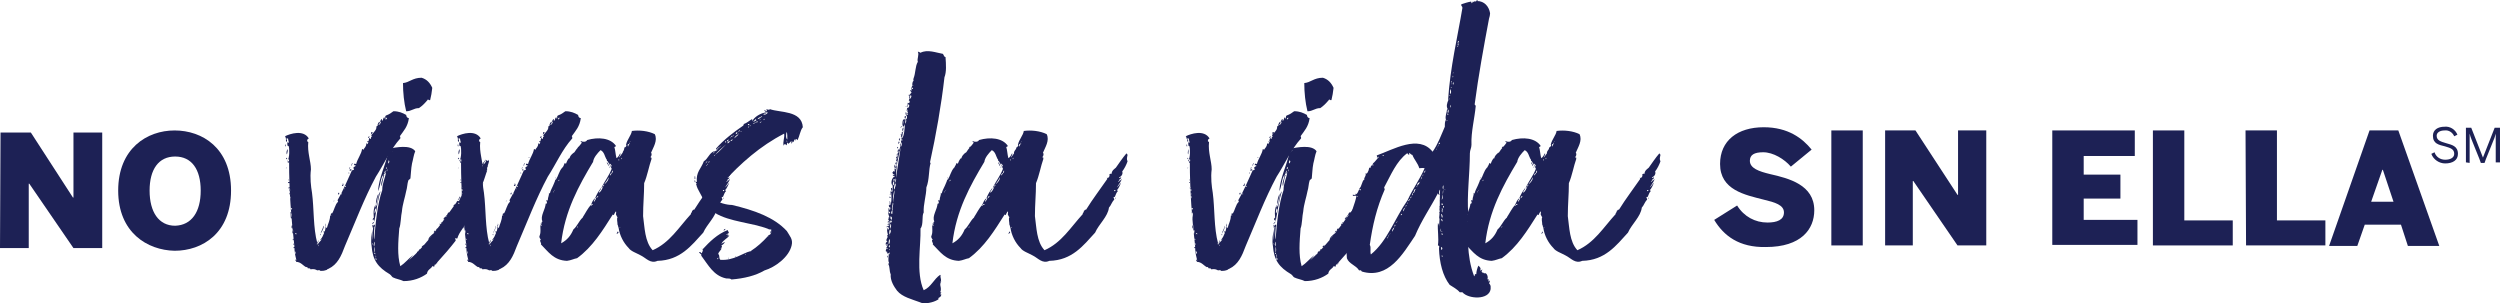 <?xml version="1.0" encoding="UTF-8"?>
<!DOCTYPE svg PUBLIC "-//W3C//DTD SVG 1.1//EN" "http://www.w3.org/Graphics/SVG/1.1/DTD/svg11.dtd">
<!-- Creator: CorelDRAW -->
<svg xmlns="http://www.w3.org/2000/svg" xml:space="preserve" width="103.228mm" height="12.53mm" version="1.1" shape-rendering="geometricPrecision" text-rendering="geometricPrecision" image-rendering="optimizeQuality" fill-rule="evenodd" clip-rule="evenodd"
viewBox="0 0 1866.54 226.56"
 xmlns:xlink="http://www.w3.org/1999/xlink"
 xmlns:xodm="http://www.corel.com/coreldraw/odm/2003">
 <g id="__x0023_Layer_x0020_1">
  <g id="_2726976714768">
   <g>
    <path fill="#1D2155" fill-rule="nonzero" d="M1815.27 114.87l2.38 -1.19c1.19,3.58 4.37,5.57 7.95,5.57 3.98,0 6.76,-1.59 6.76,-4.37 0,-3.58 -2.78,-4.37 -6.76,-5.57 -4.77,-1.19 -9.14,-1.99 -9.14,-7.95 0,-4.37 3.58,-6.76 8.74,-6.76 3.97,-0.4 7.95,1.99 9.54,5.96l-2.38 1.19c-1.19,-2.78 -3.98,-4.77 -7.15,-4.37 -3.58,0 -5.96,1.59 -5.96,3.97 0,3.58 3.18,4.37 7.15,5.57 3.97,1.19 8.74,1.99 8.74,7.95 0,4.77 -3.98,7.15 -9.54,7.15 -4.37,0 -8.74,-2.78 -10.33,-7.15z"/>
    <path fill="#1D2155" fill-rule="nonzero" d="M1841.1 121.23l0 -25.84 3.97 0 8.74 22.26 8.74 -22.26 3.98 0 0 25.84 -3.18 0 0 -21.46c-0.4,1.19 -0.8,3.18 -1.59,4.77 0,0.4 -6.76,16.3 -6.76,17.09l-2.78 0c0,-0.8 -6.76,-16.69 -6.76,-17.09 -0.8,-1.99 -1.19,-3.18 -1.59,-4.77l0 21.86 -2.78 -0.4z"/>
   </g>
   <g>
    <polygon fill="#1D2155" fill-rule="nonzero" points="0.4,98.97 23.05,98.97 54.45,147.47 54.85,147.47 54.85,98.97 76.32,98.97 76.32,185.23 54.85,185.23 21.86,137.13 21.46,137.13 21.46,185.23 -0,185.23 "/>
    <path fill="#1D2155" fill-rule="nonzero" d="M88.24 142.3c0,-31.4 21.46,-44.91 42.13,-44.91 20.67,0 42.13,13.12 42.13,44.91 0,31.8 -21.46,44.92 -42.13,44.92 -20.27,-0.4 -42.13,-13.52 -42.13,-44.92zm61.61 0l0 0c0,-15.9 -6.76,-25.44 -19.08,-25.44 -12.32,0 -19.08,9.54 -19.08,25.44 0,15.9 6.76,26.23 19.08,26.23 12.32,-0.4 19.08,-10.34 19.08,-26.23z"/>
   </g>
   <g>
    <path fill="#1D2155" fill-rule="nonzero" d="M1279.87 164.16l17.09 -10.73c5.17,8.34 13.51,12.72 22.65,12.72 7.15,0 12.32,-1.99 12.32,-7.55 0,-5.57 -6.76,-7.55 -15.11,-9.54 -13.91,-3.58 -32.59,-7.15 -32.59,-26.63 0,-17.49 13.12,-27.43 32.59,-27.43 18.28,0 29.02,8.35 35.77,16.69l-15.5 12.72c-4.77,-5.57 -13.12,-10.73 -20.67,-10.73 -6.76,0 -9.94,1.99 -9.94,6.36 0,5.57 6.76,7.95 15.1,9.94 13.91,3.18 32.99,7.95 32.99,27.03 0,13.91 -9.54,27.43 -36.17,27.43 -19.87,0.4 -31.4,-8.35 -38.55,-20.27z"/>
    <polygon fill="#1D2155" fill-rule="nonzero" points="1367.31,97.38 1390.76,97.38 1390.76,183.24 1367.31,183.24 "/>
    <polygon fill="#1D2155" fill-rule="nonzero" points="1407.46,97.38 1430.11,97.38 1461.51,145.48 1461.91,145.48 1461.91,97.38 1482.98,97.38 1482.98,183.24 1461.51,183.24 1428.52,135.14 1428.13,135.14 1428.13,183.24 1407.46,183.24 "/>
    <polygon fill="#1D2155" fill-rule="nonzero" points="1532.66,97.38 1593.87,97.38 1593.87,116.46 1555.72,116.46 1555.72,130.37 1583.14,130.37 1583.14,148.26 1555.72,148.26 1555.72,164.16 1595.86,164.16 1595.86,182.84 1532.27,182.84 1532.27,97.38 "/>
    <polygon fill="#1D2155" fill-rule="nonzero" points="1607.39,97.38 1630.84,97.38 1630.84,164.56 1667.01,164.56 1667.01,183.24 1607.39,183.24 "/>
    <polygon fill="#1D2155" fill-rule="nonzero" points="1676.55,97.38 1700,97.38 1700,164.56 1736.17,164.56 1736.17,183.24 1676.94,183.24 "/>
    <path fill="#1D2155" fill-rule="nonzero" d="M1769.16 97.38l21.46 0 30.6 86.25 -23.45 0 -5.17 -15.9 -27.03 0 -5.57 15.9 -21.07 0 30.21 -86.25zm17.88 53.26l0 0 -7.95 -23.85 -0.4 0 -8.35 23.85 16.69 0z"/>
   </g>
   <g>
    <path fill="#1D2155" fill-rule="nonzero" d="M214.64 106.13c1.99,1.59 0.4,-1.19 0.4,-2.78 -0.8,0 -1.59,0 -1.19,0.8 -0.8,-0.8 -0.4,-2.38 -1.19,-2.38 3.98,-1.99 13.91,-5.17 17.89,1.59 -0.4,0.4 -1.19,0.4 -1.19,1.59 -0.4,0.8 0.8,0.8 0.8,1.19 -0.8,7.55 1.99,14.31 1.99,20.27 -0.79,6.36 0,12.72 0.8,17.49 1.59,11.92 0.8,26.23 3.98,37.76 -0.4,0 -0.4,0.79 -0.4,0.79 0.4,0 0.4,-0.79 0.4,-0.79 0.79,0 -0.4,1.59 0.4,0.79 0.8,-1.99 2.39,-2.38 2.78,-3.98 -0.4,0 -0.4,0.8 -1.19,0.8 1.59,-1.59 2.38,-3.58 3.18,-5.57 -0.79,0 -0.79,-1.59 0.4,-0.79 0.4,-1.19 0.4,-2.38 0.79,-3.98 0,0.79 0,1.19 0.8,1.19 0.79,-3.18 2.38,-5.57 2.38,-9.14 0.4,0 0.4,0 0.8,-0.4 0,0.4 0.4,0.4 0.4,0.4 0,-0.4 -0.4,0 -0.4,-0.4 -0.8,-0.4 0,-0.8 0,-1.59 0.4,0 0.4,0.79 0.4,0.79 1.99,-2.78 2.38,-7.15 4.77,-9.14 0,-0.4 -0.4,-0.8 -0.4,-1.19 3.97,-6.76 7.15,-14.31 10.73,-22.26 0.79,0 0.79,-0.4 1.59,-0.4 -0.4,-0.79 -0.4,-1.19 -0.4,-1.99 0.8,0 0.8,-0.8 1.59,-0.8 0,-1.19 -1.19,-0.4 -1.19,-0.79 0,-1.59 0.4,-0.8 1.59,-0.8 0.79,-3.58 3.97,-7.55 4.37,-11.13 0.4,0 0.79,0 0.79,0.79 0.8,-1.59 2.38,-2.38 2.38,-4.77 0.4,-0.8 0.4,0 0.8,0.4 1.19,-1.59 0.79,-3.58 1.59,-4.77 0.4,0 0.4,0.79 0.4,0.79 0.79,0 0.79,-0.4 0.79,-1.59 0.4,0 0.8,0 0.8,-0.4 -0.4,-0.4 -0.8,0 -0.8,0.4 0,-2.38 4.37,-4.37 3.98,-7.55 0.4,-0.79 0.8,-0.79 1.19,-0.4 -0.8,-0.8 0,-1.99 0.8,-3.18 1.59,0.79 -0.4,1.19 -0.4,2.38 0.8,0 2.78,-2.78 0.8,-2.78 0.79,-0.4 0.79,-0.79 1.19,-1.59 1.19,-0.4 0,1.19 0.79,1.19 0.8,-0.79 0.8,-2.39 1.19,-2.39 0.8,-0.79 0.4,0.8 0.8,0.8 0.79,-0.4 -0.4,-1.59 0.79,-2.39 2.38,-0.79 3.97,-1.99 5.56,-3.18 3.98,0 6.76,1.19 9.54,2.78 0,1.19 0.79,2.38 1.99,2.38 -0.8,6.36 -3.97,9.54 -6.76,13.51 0.4,0.4 0.4,0.8 0.4,1.59 -7.55,8.35 -12.32,19.48 -18.29,28.62 -8.74,16.3 -15.5,34.18 -23.05,51.67 -2.78,7.55 -5.57,13.91 -12.32,17.09 -0.8,0.4 -1.19,0.4 -1.19,0.79 -2.38,0.8 -3.18,0.8 -4.77,0.8 -0.4,-0.4 -0.79,-0.8 -2.38,-0.4 -1.59,-0.8 -2.38,-1.19 -5.17,-0.8 0,-0.79 -0.79,-0.79 -1.99,-0.79 0,-0.8 -0.8,-1.19 -1.19,-0.8 -2.39,-1.19 -3.98,-3.98 -7.55,-3.98 0.4,-0.79 -0.8,-0.79 -0.4,-1.59 0.79,-0.4 0.4,0.8 0.79,0.8 -0.4,-1.99 -1.59,-5.57 -1.59,-9.54 0,-0.4 -0.4,0.4 -0.8,0 0,-0.79 0.8,-0.4 0.8,-1.19 -2.39,-20.67 -3.98,-40.94 -3.98,-63.2 0,-0.79 -1.19,0 -1.19,-0.79 1.59,-1.99 1.59,-9.14 0.8,-11.13 -0.8,0.8 -1.19,-1.19 -0.8,-2.78zm-1.19 3.18l0 0c-0.8,0 -0.4,-1.19 -0.4,-1.59 0.4,0 0.4,1.19 0.4,1.59zm0.79 -3.58l0 0c-0.79,0.4 -0.79,-0.8 -0.79,-1.59 1.19,-0.8 0.79,1.19 0.79,1.59zm0 13.12l0 0c-1.19,0 0,-0.8 -0.79,-0.8 0.79,-0.79 1.19,0.8 0.79,0.8zm0 4.37l0 0 -0.79 0 0.79 0zm0 1.99l0 0c0,0.4 -0.79,0.4 -0.79,0.4 0,-0.4 0.79,-0.4 0.79,-0.4zm0 -9.94l0 0c-0.79,-1.19 0,-3.18 0.4,-3.97 0.4,0.79 0,2.78 -0.4,3.97zm0.8 3.58l0 0c0,0.79 -0.8,2.78 0.4,2.78 0,-1.19 1.19,-2.78 -0.4,-2.78zm0 15.1l0 0c0,0.4 0,0.8 0.4,0.8 0,-0.4 0,-0.8 -0.4,-0.8zm0 1.99l0 0c0,0.79 0.4,0.79 0.79,0.79 0.4,0 0.8,-1.19 -0.79,-0.79zm0.4 3.97l0 0c0,0.4 0,0.4 0,0.8 1.19,0 1.19,-1.19 0,-0.8zm1.19 2.39l0 0c0,0 0,-0.4 0,-0.79 -0.4,0 -0.4,0 -0.8,0 0,0.4 0,0.79 0,0.79 0.8,0 0.8,0 0.8,0zm0 2.78l0 0c0,-0.8 -0.4,-0.8 -0.8,-0.8 0.4,0.8 0.4,1.19 0.8,0.8 0,0.4 0,0 0,0zm0 1.19l0 0c0,0.79 0,2.38 0.4,1.59 -0.4,-0.4 -0.4,-2.38 -0.4,-1.59zm0 22.66l0 0 1.59 -13.51c-0.8,0 -0.8,0 -1.19,0 0,0.4 0,0.8 0,1.19 1.19,0 0.4,-0.8 1.19,-1.19l-1.59 13.51zm0 -10.73l0 0c0.79,1.19 0,3.57 0.79,5.17 0.8,-1.99 0.8,-4.37 -0.79,-5.17zm1.59 9.54l0 0c-0.8,1.19 -0.8,2.78 0.4,3.18 -0.4,-1.59 -0.4,-2.38 -0.4,-3.18zm0 4.37l0 0c0,0.8 0,1.99 0.4,2.38 0,-1.19 0.8,-3.18 -0.4,-2.38zm0.4 6.36l0 0c0,0 0,0.4 0,0.8 1.19,0.4 1.19,-1.59 0,-0.8zm0.8 3.18l0 0c0,0.4 -0.8,1.19 0,1.19 0,0 0.79,-0.79 0,-1.19zm0.4 5.96l0 0c0,0.79 0.4,1.99 0.79,1.99 0,-0.4 0.4,-1.99 -0.79,-1.99zm1.59 -12.72l0 0c0,-0.8 -0.4,-0.8 -0.8,-0.8 0,0.4 -0.4,0.4 -0.4,0.8 0.4,-0.4 0.4,0 1.19,0zm15.9 6.76l0 0c-0.8,-0.8 0.4,-1.59 0.4,-2.38 0.4,0.4 -0.4,1.59 -0.4,2.38zm0.4 1.99l0 0c-0.4,0.4 0,0.4 0,0 0.4,0 0.4,-0.8 0.4,-0.8 0.4,-0.4 0,-0.4 0,0 -0.4,0 -0.4,0 -0.4,0.8zm1.99 -8.35l0 0c-0.4,0.8 -0.4,0 -0.8,0 0.4,-0.4 0.8,-0.4 0.8,0zm-0.4 -0.79l0 0c0.4,-1.99 1.99,-3.58 1.99,-5.96 1.19,0.79 -0.8,4.37 -1.99,5.96zm3.18 -4.77l0 0c0,0 0,-0.4 0.79,-0.4 -0.4,0 -0.4,0.4 -0.79,0.4zm0.4 -2.78l0 0c0.79,0.4 0,1.59 0,2.38 -0.4,-1.19 0.4,-1.19 0,-2.38zm6.76 -17.09l0 0c0,0.4 -0.4,0.4 -0.79,0.4 0.4,-0.4 0.4,-0.4 0.79,-0.4zm1.19 5.57l0 0c0,-0.4 0,0 0,0 0,-0.4 0,-0.4 0,0zm1.59 -10.34l0 0c0,-0.8 0,-0.8 0.4,-1.19l0.4 0c0,0.4 0.4,1.59 -0.8,1.19zm2.78 -5.17l0 0c0,0 -0.4,0 0,0 0,0 0,0.4 0,0zm0 5.17l0 0c0,-0.8 0,-0.8 -0.4,-0.8 0,0.8 0,1.19 0.4,0.8zm0 -6.36l0 0c0.4,-0.4 0.8,-0.8 0.8,-1.99 0.79,0.8 0.4,2.78 -0.8,1.99zm1.99 2.78l0 0c0,-0.79 0,-0.79 0,-0.79l-0.4 0c0,0 0,0 0.4,0.79zm0.4 -1.99l0 0c0.8,0.4 0.8,-1.19 0.4,-0.79 0,0 0,0.4 -0.4,0l0 0.79zm3.18 -10.33l0 0c0,0.8 -0.4,0 -0.79,0 0.4,-0.4 0.79,-0.4 0.79,0zm0 -3.18l0 0c0,-0.8 0.4,-1.19 0.8,-1.19 -0.4,0.4 0,1.19 -0.8,1.19zm1.59 0.4l0 0c0,0.4 0,0.8 0,0.8 -0.79,0 -0.79,0 -0.79,0.4l-0.4 0c0,-0.4 0,-0.4 0,-0.8 0,0 0,0 0,-0.4 0.4,0 1.19,0 1.19,0zm0 -2.78l0 0c-0.4,0 -0.4,-0.79 0,-0.79 0,0 0,0 0.4,0 0,0.4 -0.4,0.79 -0.4,0.79zm0.4 -1.99l0 0c0.8,0.79 0.4,0.79 0,1.19 0,-0.4 0,-0.8 0,-1.19zm4.38 -4.37l0 0c-0.4,0 -0.4,0 -0.8,0 0.4,0 0.4,0 0.8,0zm1.19 1.59l0 0c0.4,0 0.8,0 0.8,0 -0.4,0 -0.8,0 -0.8,0zm6.76 -12.72l0 0c0,-0.4 0,-0.4 0,-0.79 -0.4,0 -0.4,0 -0.8,0 0,0.4 0,0.4 0,0.79 0.4,0 0.4,0 0.8,0zm0 -3.18l0 0c-0.8,0 0,-1.19 0.8,-1.19 0,0.8 -0.4,0.8 -0.8,1.19zm3.18 -4.37l0 0c-0.4,0.79 -0.4,1.99 -1.59,1.59 0.4,0 0.8,-0.8 0.4,-1.59 0.4,0 0.8,0 1.19,0zm10.73 -10.73l0 0c-0.8,0 -1.59,0.79 -0.8,1.59 0,-0.8 0.8,-0.4 0.8,-1.59z"/>
    <path fill="#1D2155" fill-rule="nonzero" d="M360.51 123.22c-0.4,-0.8 -1.19,1.59 -1.59,1.99 0,-1.99 2.38,-3.97 3.58,-5.96 1.59,0.8 1.99,1.59 2.38,0 0.79,1.59 -0.8,3.18 -0.8,5.56 -1.19,0.4 0.4,1.59 -0.79,2.39 0.4,0.79 0.79,-0.8 0.79,-0.8 -1.59,3.97 -2.38,7.55 -3.97,11.13 0,0.79 0.79,0 0.79,-0.8 -1.99,4.77 -3.98,10.73 -5.17,15.5 -0.8,0 -0.8,0 -0.8,0 0.8,-1.19 -0.79,-0.4 0,0 -1.99,3.18 -2.39,5.57 -3.98,9.14 -0.4,0.4 -0.79,0.4 -0.79,0 0,1.19 -1.19,1.59 -0.8,3.18 -0.4,0 -0.79,0 -0.79,0 -1.19,4.77 -5.57,7.95 -7.15,13.52 -0.4,0 -1.19,0 -1.19,-0.4 -0.8,0.4 0,0.79 0,1.99 -3.97,5.17 -8.74,10.73 -13.51,15.9 -0.4,0.4 -0.4,0.4 -0.4,1.19 -0.79,-0.79 -0.79,0.8 -0.79,0.8 -1.59,-0.8 -0.8,1.59 -1.59,1.59 -0.4,-0.4 -0.8,-0.4 -1.19,-0.4 -0.8,1.99 -3.58,2.39 -3.97,5.57 -4.37,3.18 -10.33,5.57 -17.49,5.57 -2.39,-1.19 -5.57,-1.59 -7.95,-2.78 -0.8,-0.4 -1.19,-1.59 -2.39,-2.38 -8.74,-5.17 -12.72,-10.34 -13.51,-21.07 -0.8,-3.98 0,-9.54 0.79,-12.32 -0.4,2.38 0,4.37 -0.4,7.95 0.79,-2.78 0.4,-7.15 0.79,-9.94 -1.19,-0.79 0,1.19 -0.79,0.8 0.4,-0.4 0,-1.59 0,-2.38 0.4,0.8 0.79,0.8 1.59,0.4 0.4,2.78 -0.8,7.55 0,10.73 0.8,-11.13 2.38,-27.03 5.96,-36.97 0,-5.57 2.38,-9.14 2.78,-13.52 -1.99,2.39 -2.78,8.35 -3.18,10.73 -1.19,-2.78 1.19,-5.56 1.19,-8.74 -2.38,3.18 -1.99,8.74 -3.98,12.32 0.79,-10.33 5.57,-19.08 7.55,-28.62 0.8,-0.4 1.19,-1.19 1.99,-1.59 0.79,-0.8 -0.8,-0.4 -0.8,-1.59 4.37,-0.79 15.5,-3.18 19.08,1.99 -1.19,2.78 -1.59,6.36 -2.39,9.14 -0.79,3.97 -0.79,7.95 -1.19,11.13 -0.4,0.79 -1.19,0.79 -1.59,1.59 -0.8,2.38 -0.8,5.57 -1.59,7.95 -0.79,4.37 -2.78,9.94 -3.18,15.11 -0.79,3.18 -0.79,9.94 -1.99,12.72 -0.8,10.33 -1.59,19.87 0.79,28.22 3.58,-2.38 5.97,-5.56 9.54,-8.34 -0.8,1.19 -1.99,2.38 -3.18,3.97 13.91,-12.32 25.04,-28.62 36.17,-44.12 0.4,0 0.4,-0.8 1.19,0 2.78,-7.15 8.34,-11.53 11.53,-18.68 2.78,-1.59 5.17,-4.37 6.36,-8.35zm-82.67 44.12l0 0c0.4,-0.8 0.4,-1.59 1.59,-1.59 -0.8,0.8 -0.8,1.59 -1.59,1.59zm0 14.31l0 0c0.4,0.4 0,1.19 0.79,0.79 0,-0.4 -0.4,-0.79 -0.79,-0.79zm0.79 -17.09l0 0c-0.79,-0.4 0,-1.59 0,-1.99 1.19,0.4 0,1.99 0,1.99zm1.19 3.18l0 0c0,0.8 0.4,1.59 -0.4,1.59 0,-0.79 -1.19,-1.59 0.4,-1.59zm-0.4 12.72l0 0c0,1.59 -0.8,2.38 0,3.58 0,-1.19 0.8,-2.78 0,-3.58zm0 -20.67l0 0c0.4,0 0.4,0.4 0.8,0.4 0,1.19 -1.59,-0.4 -0.8,-0.4zm0.8 -4.77l0 0c2.78,-3.97 1.19,-9.14 3.97,-12.32 -2.38,7.15 -3.18,15.11 -4.77,23.05 -0.4,-4.37 -1.19,-8.74 0.8,-12.72 0.4,0.8 0,0.8 0,1.99zm-0.8 29.42l0 0c0,1.19 0,2.38 0,3.97 0.8,-0.79 0.4,-3.97 0,-3.97zm0.8 5.17l0 0c0,-0.4 0,-1.19 -0.8,-0.79l0 0.79c0.4,-0.4 0.4,0 0.8,0zm0 -34.18l0 0c-0.4,1.19 -0.8,3.18 -0.4,3.97 0.4,-0.8 1.59,-2.78 0.4,-3.97zm0 34.58l0 0c0,0.8 0,2.39 0.79,1.19 -1.19,0.4 -0.4,-1.59 -0.79,-1.19zm0 2.39l0 0c0.79,0 -0.4,1.99 0.79,1.59 0.4,-0.4 -0.79,-2.38 -0.79,-1.59zm2.38 -47.7l0 0c-0.79,2.78 -0.79,5.17 -1.99,8.34 0,-3.18 0.79,-6.76 1.99,-8.34zm4.37 -13.91l0 0c0,0 0.4,-0.79 0,-1.59 0.4,0 0.4,0 0.4,0 0,-0.4 0.8,-1.19 0.4,-1.99 -0.4,0.79 -0.8,1.19 -0.8,1.99 -0.4,0.8 -0.79,1.59 0,1.59zm1.59 -5.96l0 0c0,0.4 -0.4,0.4 -0.4,1.19 0.8,0.4 0.8,-1.59 0.4,-1.19zm0.4 1.59l0 0c0.4,0.8 -0.8,0.8 0,1.59 0,-0.79 0.79,-1.59 0,-1.59zm1.19 -6.76l0 0c0,0.8 -0.79,1.99 0,2.39 0,-0.4 1.19,-1.59 0,-2.39zm2.78 -6.36l0 0c0,0 0.4,0 0,0 0.4,-0.4 0,-0.4 0,0zm26.23 -38.56l0 0c-2.38,2.78 -3.97,4.37 -6.36,5.97 -3.98,0 -5.57,2.38 -9.54,2.38 -1.59,-6.36 -2.38,-13.91 -2.38,-21.07 4.77,-0.4 7.15,-3.98 13.91,-3.98 3.98,1.19 6.36,3.98 7.95,7.55 -0.4,3.58 -0.8,5.96 -1.59,9.14 -1.19,0.4 -1.59,-1.19 -1.99,0zm-9.54 116.46l0 0c-0.8,0 0.79,-0.79 0,-1.19 0.79,0.4 0,0.8 0,1.19zm1.99 -1.99l0 0c-0.79,-0.8 0,-1.59 0.8,-1.59 0.4,1.19 -1.19,0.79 -0.8,1.59zm0.8 -1.59l0 0c-0.4,-0.8 0.79,-0.4 0.79,-1.19 0,1.19 -0.4,1.19 -0.79,1.19zm0.79 -1.59l0 0c0.8,0 0.8,0.79 0,0.79 0,0 0,0 -0.4,0 0.4,-0.79 0.4,-0.79 0.4,-0.79zm1.59 -1.59l0 0c0.4,-0.8 0.8,-0.8 1.59,-1.59 -0.4,1.19 -0.4,1.99 -1.59,1.59zm3.98 -4.37l0 0c0,0.4 0,0.4 0,0 -0.4,0.4 -0.4,0 0,0zm1.19 -0.4l0 0c-0.8,-1.99 2.39,-4.37 3.98,-5.57 -1.19,1.99 -3.18,2.78 -3.98,5.57zm4.37 -6.36l0 0c0,0 0,0.79 -0.4,0.79 0,-0.79 0,-0.79 0.4,-0.79zm0.4 -1.19l0 0c0.8,0.4 -0.4,1.19 -0.79,1.19 0,-0.8 0.4,-0.8 0.79,-1.19zm1.19 0l0 0c-0.79,-0.79 0.4,-1.19 0.4,-1.59l0.4 0c-0.4,0.8 -0.4,0.8 -0.8,1.59zm2.38 -5.17l0 0c0.4,0 0.79,0.4 0.79,0.8 -0.79,0 -0.79,0 -0.79,0 0,0 0,-0.4 0,-0.8zm1.19 -0.4l0 0c-0.8,0 0,-0.4 0,-0.8 0.4,0 0,0.8 0,0.8zm1.99 -2.78l0 0c-1.19,0 0.79,-1.99 1.59,-2.38 -0.4,1.59 -0.8,1.59 -1.59,2.38zm1.59 -2.38l0 0c0,-0.4 0,-0.4 0,-0.79 0.4,0 0.4,0 0.4,0 0,0.79 0,0.79 -0.4,0.79zm2.78 -2.78l0 0c-0.4,0.8 -1.19,1.99 -2.38,2.38 0.8,-1.19 0.8,-2.78 2.38,-2.38zm3.58 -6.36l0 0c0.8,0.79 -0.4,1.59 -0.79,1.59 -0.4,-0.8 0.79,-0.4 0.79,-1.59zm1.59 -0.8l0 0c-0.79,0 0.4,-1.59 0.8,-1.59 -0.4,0.4 -0.8,1.19 -0.8,1.59zm1.59 -3.18l0 0c0,0.8 0,0.8 -0.8,0.8 0.4,-0.8 0.4,-0.8 0.8,-0.8zm-0.4 3.18l0 0c0,0.8 0,0.8 0.8,0.8 -0.4,-0.4 0,-1.19 -0.8,-0.8zm0.4 -3.18l0 0c0,-0.79 0.79,-0.79 0.79,-1.99 0.4,1.59 0,1.99 -0.79,1.99zm2.38 -1.99l0 0c-1.19,-0.8 0.8,-1.59 0.4,-2.38 1.19,0.8 -0.4,1.59 -0.4,2.38zm0.8 -2.78l0 0c0,-0.8 0.79,-1.19 1.19,-1.59 0,0.4 0.4,1.59 -1.19,1.59zm3.18 -3.97l0 0c0,0.4 0,0.4 0,0.8 -0.4,0 -0.4,0 -0.8,0 0,-0.4 0,-0.4 0,-0.8 0.8,0 0.8,0 0.8,0zm0.8 -0.79l0 0c-0.4,0 0,-1.99 0.79,-1.59 0,0.8 -0.79,0.8 -0.79,1.59zm3.18 -4.77l0 0c0.4,-0.4 0,-0.79 0.4,-0.79 0,0.4 0,0.79 -0.4,0.79zm1.59 -3.18l0 0c0.4,1.19 -0.4,1.19 0,1.59 -0.8,0.4 -0.8,-1.99 0,-1.59zm0 0c0,-0.79 0.4,-0.79 0.79,-0.79 0,0.4 0.4,0.79 -0.79,0.79zm1.59 -1.59l0 0 -0.8 0 0.8 0zm0.79 -0.4l0 0c-1.59,-0.8 0.4,-1.99 1.19,-2.38 -0.79,0.8 -0.79,1.99 -1.19,2.38zm1.59 -3.18l0 0c0.79,0 0.4,1.59 -0.4,0.79 0,-0.4 0.4,-0.4 0.4,-0.79zm0 3.18l0 0c0.4,0 0.79,0 0.79,-0.4 -0.4,0 -0.79,0 -0.79,0.4zm4.37 -9.54l0 0c-0.8,1.19 -1.59,1.99 -1.99,3.58 1.19,-0.8 2.38,-2.39 1.99,-3.58z"/>
    <path fill="#1D2155" fill-rule="nonzero" d="M343.02 106.13c1.99,1.59 0.4,-1.19 0.4,-2.78 -0.79,0 -1.59,0 -1.19,0.8 -0.79,-0.8 -0.4,-2.38 -1.19,-2.38 3.97,-1.99 13.91,-5.17 17.88,1.59 -0.4,0.4 -1.19,0.4 -1.19,1.59 -0.4,0.8 0.8,0.8 0.8,1.19 -0.8,7.55 1.99,14.31 1.99,20.27 -0.8,6.36 0,12.72 0.8,17.49 1.59,11.92 0.79,26.23 3.97,37.76 -0.4,0 -0.4,0.79 -0.4,0.79 0.4,0 0.4,-0.79 0.4,-0.79 0.8,0 -0.4,1.59 0.4,0.79 0.79,-1.99 2.38,-2.38 2.78,-3.98 -0.4,0 -0.4,0.8 -1.19,0.8 1.59,-1.59 2.38,-3.58 3.18,-5.57 -0.8,0 -0.8,-1.59 0.4,-0.79 0.4,-1.19 0.4,-2.38 0.8,-3.98 0,0.79 0,1.19 0.79,1.19 0.8,-3.18 2.38,-5.57 2.38,-9.14 0.4,0 0.4,0 0.79,-0.4 0,0.4 0.4,0.4 0.4,0.4 0,-0.4 -0.4,0 -0.4,-0.4 -0.79,-0.4 0,-0.8 0,-1.59 0.4,0 0.4,0.79 0.4,0.79 1.99,-2.78 2.38,-7.15 4.77,-9.14 0,-0.4 -0.4,-0.8 -0.4,-1.19 3.97,-6.76 7.15,-14.31 10.73,-22.26 0.8,0 0.8,-0.4 1.59,-0.4 -0.4,-0.79 -0.4,-1.19 -0.4,-1.99 0.8,0 0.8,-0.8 1.59,-0.8 0,-1.19 -1.19,-0.4 -1.19,-0.79 0,-1.59 0.4,-0.8 1.59,-0.8 0.8,-3.58 3.98,-7.55 4.37,-11.13 0.4,0 0.8,0 0.8,0.79 0.79,-1.59 2.39,-2.38 2.39,-4.77 0.4,-0.8 0.4,0 0.79,0.4 1.19,-1.59 0.8,-3.58 1.59,-4.77 0.4,0 0.4,0.79 0.4,0.79 0.8,0 0.8,-0.4 0.8,-1.59 0.4,0 0.8,0 0.8,-0.4 -0.4,-0.4 -0.8,0 -0.8,0.4 0,-2.38 4.37,-4.37 3.97,-7.55 0.4,-0.79 0.79,-0.79 1.19,-0.4 -0.8,-0.8 0,-1.99 0.79,-3.18 1.59,0.79 -0.4,1.19 -0.4,2.38 0.79,0 2.78,-2.78 0.79,-2.78 0.8,-0.4 0.8,-0.79 1.19,-1.59 1.19,-0.4 0,1.19 0.8,1.19 0.79,-0.79 0.79,-2.39 1.19,-2.39 0.79,-0.79 0.4,0.8 0.79,0.8 0.8,-0.4 -0.4,-1.59 0.8,-2.39 2.38,-0.79 3.97,-1.99 5.57,-3.18 3.97,0 6.76,1.19 9.54,2.78 0,1.19 0.8,2.38 1.99,2.38 -0.79,6.36 -3.97,9.54 -6.76,13.51 0.4,0.4 0.4,0.8 0.4,1.59 -7.55,8.35 -12.32,19.48 -18.29,28.62 -8.74,16.3 -15.5,34.18 -23.05,51.67 -2.78,7.55 -5.57,13.91 -12.32,17.09 -0.79,0.4 -1.19,0.4 -1.19,0.79 -2.38,0.8 -3.18,0.8 -4.77,0.8 -0.4,-0.4 -0.8,-0.8 -2.38,-0.4 -1.59,-0.8 -2.38,-1.19 -5.17,-0.8 0,-0.79 -0.8,-0.79 -1.99,-0.79 0,-0.8 -0.79,-1.19 -1.19,-0.8 -2.39,-1.19 -3.98,-3.98 -7.55,-3.98 0.4,-0.79 -0.79,-0.79 -0.4,-1.59 0.8,-0.4 0.4,0.8 0.8,0.8 -0.4,-1.99 -1.59,-5.57 -1.59,-9.54 0,-0.4 -0.4,0.4 -0.8,0 0,-0.79 0.8,-0.4 0.8,-1.19 -2.39,-20.67 -3.98,-40.94 -3.98,-63.2 0,-0.79 -1.19,0 -1.19,-0.79 1.59,-1.99 1.59,-9.14 0.8,-11.13 -0.8,0.8 -1.19,-1.19 -0.8,-2.78zm-0.8 3.18l0 0c-0.79,0 -0.4,-1.19 -0.4,-1.59 0.4,0 0.4,1.19 0.4,1.59zm0.4 -3.58l0 0c-0.8,0.4 -0.8,-0.8 -0.8,-1.59 1.19,-0.8 0.8,1.19 0.8,1.59zm0 13.12l0 0c-1.19,0 0,-0.8 -0.8,-0.8 0.8,-0.79 1.19,0.8 0.8,0.8zm0 4.37l0 0 -0.4 0 0.4 0zm0 1.99l0 0c0,0.4 -0.8,0.4 -0.8,0.4 0.4,-0.4 0.8,-0.4 0.8,-0.4zm0 -9.94l0 0c-0.8,-1.19 0,-3.18 0.4,-3.97 0.4,0.79 0,2.78 -0.4,3.97zm1.19 3.58l0 0c0,0.79 -0.79,2.78 0.4,2.78 0,-1.19 0.79,-2.78 -0.4,-2.78zm0 15.1l0 0c0,0.4 0,0.8 0.4,0.8 0,-0.4 0,-0.8 -0.4,-0.8zm0 1.99l0 0c0,0.79 0.4,0.79 0.8,0.79 0,0 0.4,-1.19 -0.8,-0.79zm0.4 3.97l0 0c0,0.4 0,0.4 0,0.8 1.19,0 1.19,-1.19 0,-0.8zm1.19 2.39l0 0c0,0 0,-0.4 0,-0.79 -0.4,0 -0.4,0 -0.79,0 0,0.4 0,0.79 0,0.79 0.4,0 0.4,0 0.79,0zm0 2.78l0 0c0,-0.8 -0.4,-0.8 -0.79,-0.8 0,0.8 0,1.19 0.79,0.8 -0.4,0.4 -0.4,0 0,0zm-0.4 1.19l0 0c0,0.79 0,2.38 0.4,1.59 -0,-0.4 -0,-2.38 -0.4,-1.59zm0.4 22.66l0 0 1.19 -13.51c-0.79,0 -0.79,0 -1.19,0 0,0.4 0,0.8 0,1.19 1.19,0 0.4,-0.8 1.19,-1.19l-1.19 13.51zm0 -10.73l0 0c0.8,1.19 0,3.57 0.8,5.17 0.4,-1.99 0.8,-4.37 -0.8,-5.17zm1.19 9.54l0 0c-0.79,1.19 -0.79,2.78 0.4,3.18 0,-1.59 -0.4,-2.38 -0.4,-3.18zm0.4 4.37l0 0c0,0.8 0,1.99 0.4,2.38 0,-1.19 0.4,-3.18 -0.4,-2.38zm0.4 6.36l0 0c0,0 0,0.4 0,0.8 1.19,0.4 1.19,-1.59 0,-0.8zm0.4 3.18l0 0c0,0.4 -0.79,1.19 0,1.19 0,0 1.19,-0.79 0,-1.19zm0.8 5.96l0 0c0,0.79 0.4,1.99 0.79,1.99 -0.4,-0.4 0,-1.99 -0.79,-1.99zm1.19 -12.72l0 0c0,-0.8 -0.4,-0.8 -0.8,-0.8 0,0.4 -0.4,0.4 -0.4,0.8 0.4,-0.4 0.4,0 1.19,0zm15.9 6.76l0 0c-0.79,-0.8 0.4,-1.59 0.4,-2.38 0.79,0.4 -0.4,1.59 -0.4,2.38zm0.4 1.99l0 0c-0.4,0.4 0,0.4 0,0 0.4,0 0.4,-0.8 0.4,-0.8 0.4,-0.4 0,-0.4 0,0 -0.4,0 -0.4,0 -0.4,0.8zm2.38 -8.35l0 0c-0.4,0.8 -0.4,0 -0.79,0 0,-0.4 0.79,-0.4 0.79,0zm-0.4 -0.79l0 0c0.4,-1.99 1.99,-3.58 1.99,-5.96 0.8,0.79 -1.19,4.37 -1.99,5.96zm2.78 -4.77l0 0c0,0 0,-0.4 0.8,-0.4 0,0 0,0.4 -0.8,0.4zm0.8 -2.78l0 0c0.79,0.4 0,1.59 0,2.38 -0.8,-1.19 0.4,-1.19 0,-2.38zm6.76 -17.09l0 0c0,0.4 -0.4,0.4 -0.79,0.4 0.4,-0.4 0.4,-0.4 0.79,-0.4zm0.8 5.57l0 0c0,-0.4 0.4,0 0,0 0.4,-0.4 0,-0.4 0,0zm1.99 -10.34l0 0c0,-0.8 0,-0.8 0.4,-1.19l0.4 0c0,0.4 0,1.59 -0.8,1.19zm2.38 -5.17l0 0c0,0 0,0.4 0,0zm0 5.17l0 0c0,-0.8 0,-0.8 -0.4,-0.8 0.4,0.8 0.4,1.19 0.4,0.8zm0 -6.36l0 0c0.4,-0.4 0.79,-0.8 0.79,-1.99 0.8,0.8 0.8,2.78 -0.79,1.99zm1.99 2.78l0 0c0,-0.79 0,-0.79 0,-0.79l-0.4 0c0,0 0,0 0.4,0.79zm0.4 -1.99l0 0c0.8,0.4 0.8,-1.19 0.4,-0.79 0,0 0,0.4 -0.4,0l0 0.79zm3.18 -10.33l0 0c0,0.8 -0.4,0 -0.8,0 0.4,-0.4 0.8,-0.4 0.8,0zm0.4 -3.18l0 0c0,-0.8 0.4,-1.19 0.79,-1.19 -0.4,0.4 -0.4,1.19 -0.79,1.19zm1.19 0.4l0 0c0,0.4 0,0.8 0,0.8 -0.8,0 -0.8,0 -0.8,0.4 0,-0.4 0,-0.4 0,-0.8 0,0 0,0 0,-0.4l0.8 0zm0.4 -2.78l0 0c-0.4,0 -0.4,-0.79 0,-0.79 0,0 0,0 0.4,0 0,0.4 -0.4,0.79 -0.4,0.79zm0.4 -1.99l0 0c0.8,0.79 0.4,0.79 0,1.19 0,-0.4 0,-0.8 0,-1.19zm3.98 -4.37l0 0c-0.4,0.4 -0.4,0.4 -0.8,0.4l0 -0.4c0.4,0 0.4,0 0.8,0zm1.19 1.59l0 0c0.4,0 0.79,0 0.79,0 -0.4,0 -0.79,0 -0.79,0zm6.76 -12.72l0 0c0,-0.4 0,-0.4 0,-0.79 -0.4,0 -0.4,0 -0.79,0 0,0.4 0,0.4 0,0.79 0.4,0 0.4,0 0.79,0zm0 -3.18l0 0c-0.79,0 0,-1.19 0.8,-1.19 0.4,0.8 0,0.8 -0.8,1.19zm3.18 -4.37l0 0c-0.4,0.79 -0.4,1.99 -1.59,1.59 0.4,0 0.79,-0.8 0.4,-1.59 0.79,0 0.79,0 1.19,0zm11.13 -10.73l0 0c-0.79,0 -1.59,0.79 -0.79,1.59 -0.4,-0.8 0.79,-0.4 0.79,-1.59z"/>
    <path fill="#1D2155" fill-rule="nonzero" d="M486.51 117.66c-0.8,0 0,0.8 0,0.8 -1.99,5.56 -3.18,12.72 -5.57,18.28 0,8.74 -0.8,15.5 -0.8,24.64 1.19,8.35 1.19,19.08 7.15,25.44 12.72,-5.57 19.48,-17.09 28.62,-27.03 -0.4,-0.79 0.8,-0.79 0.8,-2.39 0.79,0 0.4,-1.19 1.59,-0.79 5.17,-8.35 10.73,-15.5 15.9,-23.05 0,-0.8 -0.8,-0.8 -0.4,-0.8 1.19,0.4 2.39,-0.79 1.99,-2.78 0.79,0 1.19,-0.8 1.59,0 0,-2.78 2.38,-3.98 3.18,-4.77 1.99,-2.78 5.17,-7.55 7.95,-10.73 0.4,0.79 0.8,0.79 0.8,1.19 -0.4,1.99 -0.8,3.18 0,4.77 -0.8,2.39 -2.39,5.57 -3.98,7.55 0.8,1.99 -0.79,3.97 -2.38,4.37 0.4,1.19 0.79,0 1.59,0 0,1.59 -1.59,1.19 -1.59,2.38 -0.4,0.79 -0.8,0.79 -0.8,0.79 0.8,0.4 1.19,0 0.8,-0.79 1.19,0.79 1.19,-1.19 1.99,-0.8 -0.8,1.99 -2.39,3.98 -3.58,5.96 1.19,-0.79 1.99,-2.38 3.18,-3.58 -0.8,1.59 -1.99,4.77 -3.18,5.57 0,0.4 0.79,0.4 0.79,0.79 -1.19,0.8 -1.59,2.78 -2.39,4.37 -0.79,0 -0.79,0 -0.79,0 -0.4,0.8 0.4,0.8 0.4,1.99 -1.99,1.99 -2.38,4.37 -3.98,5.96 -0.79,6.76 -7.55,12.32 -10.33,18.68 -8.74,9.54 -17.09,20.67 -34.18,21.07 -5.17,2.38 -8.35,-1.99 -12.32,-3.98 -3.58,-1.99 -7.55,-3.18 -9.14,-5.56 -3.97,-3.98 -6.76,-9.54 -7.55,-15.1 -0.4,-0.8 -0.4,-1.99 -0.8,-2.38 0,-1.99 -0.79,-4.37 0,-5.57 -0.79,-0.8 -0.79,-1.59 -1.19,-1.99 0,-0.79 0.4,-1.99 0,-2.38 -0.79,0.79 -1.19,1.99 -1.59,2.78 -0.4,0 -0.4,-0.4 -0.79,-0.4 -7.55,11.93 -15.11,24.25 -26.63,32.59 -2.38,0.4 -4.37,1.59 -7.55,1.99 -9.94,-0.4 -13.91,-6.76 -19.48,-12.32 0.79,-0.79 -1.59,-2.78 0,-3.58 -0.8,-0.8 -1.59,-1.99 -0.8,-3.18 0.8,-2.39 0.4,-3.98 0.4,-7.55 0.4,0 0.8,0.8 0.8,0.8 0,-0.8 0.4,-1.59 -0.4,-1.19 -0.4,-0.8 0,-1.19 0.79,-0.8 0,-0.8 0,-0.8 -0.4,-0.8 0,-0.4 0.4,-0.4 0.8,-0.79 -1.99,-3.97 2.38,-9.14 2.38,-13.51 0.4,0 0,0.79 0,0.79 0.8,-0.4 1.59,-2.38 0.4,-2.38 0,-1.59 0.79,0 1.19,-0.8 0,-2.38 1.19,-3.57 0.8,-5.56 0.4,0.4 0.4,0.8 0.79,0.4 0.8,-3.58 3.98,-7.55 4.37,-11.92 0.8,0.4 -0.79,0.8 0,1.99 1.99,-3.18 2.39,-6.36 4.77,-9.14 1.19,-0.79 1.19,-2.38 1.99,-3.58 0.4,0 0.4,0.4 0.8,0.79 0.4,-1.19 1.19,-3.18 2.38,-4.37 0.4,0.4 0.4,0 0.4,0 0.4,0 0,-0.4 0,-0.4 0.79,-1.99 2.38,-3.18 3.58,-3.98 0,0.4 0,0 0,0 1.59,-2.78 3.97,-4.77 5.56,-7.15 0,-0.4 -1.19,-0.4 -0.8,-1.19 1.59,0.79 3.98,0.79 4.77,-0.8 8.34,-2.38 17.49,-1.59 21.46,4.37 -0.4,0.8 -0.79,0.8 -1.19,0.8 0.79,2.38 0.79,5.17 1.59,8.34 1.59,-0.79 1.99,-2.38 2.78,-3.58 0.79,0.79 -0.8,1.99 -0.8,3.18 1.59,-2.39 3.58,-3.98 3.97,-7.55 0.79,0 1.99,-1.19 1.19,-1.99 0.79,-3.97 3.97,-7.15 4.37,-10.33 5.56,-0.79 12.32,0 17.09,2.38 2.39,4.77 -1.19,9.94 -2.78,13.91 0.79,0.79 0.4,2.38 -0.4,3.18 0.8,1.19 0.8,1.19 0.8,0.4zm-79.89 45.71l0 0c0.4,0 0.79,0 0.79,0 -0.4,0 -0.79,0 -0.79,0zm6.36 -23.45l0 0c0,0.4 -0.4,0.4 0,0 -0.4,0 0,0 0,0zm0 3.58l0 0c1.19,0 0,-1.19 0,0 -0.4,0.4 0,0.4 0,0zm1.19 -1.59l0 0c0.4,-0.4 0,-0.4 0,0 -1.19,0 0,0.79 0,0zm3.58 -7.55l0 0c-0.79,-0.4 -1.19,0.79 -0.79,1.19 -0.4,-0.79 0.79,-0.79 0.79,-1.19zm1.19 47.3l0 0c4.37,-2.38 7.15,-5.57 9.14,-10.33 0,0.79 0,0 0,0 2.78,-2.39 3.98,-5.97 6.76,-8.75 0,0.8 0.8,-0.4 0,0 2.38,-3.58 3.97,-7.15 6.36,-9.54 0,1.59 1.19,0.4 0,0 0.79,-1.99 1.59,-3.97 3.18,-5.17 0,1.19 -1.59,1.99 -0.8,2.78 0.4,-0.8 2.38,-3.18 0.8,-2.78 0.79,-2.38 2.78,-5.56 4.37,-7.55 0,1.59 -1.59,1.99 -1.59,3.58 1.59,-0.79 2.38,-2.78 3.18,-4.77 0.4,0 0.79,-0.8 0.79,-1.19 -0.79,0 -0.79,0.4 -0.79,1.19 -0.8,0 -0.8,1.99 -1.19,0.79 2.38,-4.77 5.56,-8.74 7.55,-13.91 -0.79,-1.99 -1.99,-3.58 -2.78,-5.17 0,-0.4 -0.79,-0.79 -0.79,-0.79 0,-0.4 0,-1.19 -0.4,-1.19 -1.19,-1.99 -1.59,-5.56 -4.37,-6.76 -2.38,2.38 -5.17,5.57 -5.56,8.74 -10.73,17.89 -21.07,36.57 -23.85,60.82zm1.99 -56.44l0 0c-0.8,0 0,-0.79 0,-1.59 1.19,0.4 -0.4,0.8 0,1.59zm5.17 -6.36l0 0c-0.4,0 -0.4,-0.4 0,0zm1.59 -3.18l0 0c-0.4,0.4 -0.4,0.4 -0.79,0.4 -0.4,-0.4 0.4,-0.4 0.79,-0.4zm0 -0.4l0 0c0.4,-0.4 0.4,-1.19 0.8,-1.19 0,0.79 -0.4,1.19 -0.8,1.19zm3.58 54.06l0 0c0.79,0 -0.4,-1.19 0,0 -1.19,0 0,1.19 0,0zm0.79 -60.02l0 0c0.8,0.4 -0.4,1.19 -0.79,1.19 0,-0.79 0.79,-0.79 0.79,-1.19zm-0.79 1.59l0 0 11.13 42.13 0 -0.79 -0.79 0 0 0.79 0.79 0 -11.13 -42.13zm11.53 10.73l0 0c-0.4,-0.4 0,-0.4 0,0zm3.97 24.64l0 0c-1.19,0 -1.19,1.19 -1.59,1.59 0.4,0 1.19,-0.8 1.59,-1.59zm1.59 -34.98l0 0c0.4,0 0.8,0 0.8,0 -0.4,0 -0.8,0 -0.8,0zm5.97 21.07l0 0c-0.8,1.99 -1.99,3.58 -3.18,5.17 1.59,-0.8 3.58,-3.58 3.18,-5.17zm0 -8.35l0 0c0.79,-0.79 -0.8,-1.59 -0.4,-2.38 -0.79,0 -0.79,-0.4 -0.79,-0.8 -0.4,0.8 1.19,2.38 1.19,3.18zm1.19 0.8l0 0c-0.4,0.4 -0.4,0 -0.79,0 0,-0.4 0.79,-0.4 0.79,0zm-0.4 -2.78l0 0c0,0.8 0.8,1.99 1.59,2.38 0,-1.19 -0.79,-1.99 -1.59,-2.38zm0.8 3.18l0 0c0,0.4 -0.8,0.4 -0.8,0.4 0,0 0.8,0 0.8,-0.4zm0 5.96l0 0c-0.8,-0.79 0.79,-0.79 0.79,-1.99 0,0 0,0 0.4,0 0,-0.4 0.79,-1.19 0.4,-1.99 -0.4,0.79 -0.8,0.79 -0.8,1.99 -0.79,0 -1.99,1.59 -0.79,1.99zm4.37 43.33l0 0c0.4,-0.4 0.4,-0.8 0.79,-1.59 1.19,0 0.8,1.59 -0.79,1.59zm1.59 -54.85l0 0c0.4,0.8 0.79,-0.79 0,-0.79 0,0 0,0.4 0,0 0,0.4 0,0.79 0,0.79zm0.4 50.48l0 0c0.4,0 0.8,0 0.8,-0.8 -0.4,0.8 -0.8,0.8 -0.8,0.8zm1.99 -52.47l0 0c0,0.8 -0.79,0.8 0,1.19 0,0 0.4,-0.4 0,-1.19zm2.78 -6.36l0 0c-0.79,0.79 -1.19,2.38 -1.99,3.58 -0.8,-1.99 1.99,-3.58 2.39,-5.57 0.4,0 0.4,0.4 0.79,0.4 -0.4,0.4 -1.19,0.4 -1.19,1.59zm1.59 -3.58l0 0c0.4,0.4 -0.4,1.59 0.4,1.59 0,-0.79 0.79,-1.19 0.79,-1.99l0.4 0c0,0 0,-0.4 0,-0.8 -0.4,0 -0.4,0.4 -0.4,0.8 -0.4,0.4 -1.19,0.4 -1.19,0.4zm1.59 -1.99l0 0c1.19,0 0,-0.8 0,0 0,0.4 0,0.4 0,0zm63.59 51.67l0 0 5.96 -15.5c-0.4,1.59 1.59,0.4 0.8,0l-0.8 0 -5.96 15.5zm6.76 -9.14l0 0c-0.4,0 -0.8,-0.4 -0.4,-0.79 0.4,0.4 0.4,0.79 0.4,0.79z"/>
    <path fill="#1D2155" fill-rule="nonzero" d="M519.1 133.55c-0.79,0.8 -0.4,-1.59 -0.4,-1.99 0.4,-0.8 0.4,1.59 0.4,1.99zm0 2.38l0 0c-0.79,0.4 -0.4,-0.8 -0.4,-1.59 0.4,0.4 0.4,1.19 0.4,1.59zm23.05 40.54l0 0c0,0.4 0,0.4 0,0 1.59,0 1.59,-0.79 2.38,-0.79 -1.19,2.38 -4.37,3.18 -5.96,6.36 -0.4,0.4 0,0.4 0,0 0.79,-0.4 1.59,-1.19 2.78,-1.19 -0.8,0.8 -1.59,1.99 -2.78,2.38 0.79,0.79 0.4,0.79 0,1.99 -0.4,0 -0.4,0 -0.4,0.4 0,0.4 0.4,0 0.4,-0.4 0.79,0.8 -2.38,2.78 -2.38,4.77 1.19,-0.79 0.4,2.78 1.59,3.98 9.94,0.8 17.09,-5.17 22.26,-6.36 0.8,0 0.8,0 0.8,-0.4 4.37,-2.78 8.74,-6.76 12.32,-10.73 0.79,0.8 0.79,0 0,0 0.79,-1.59 2.38,-0.79 2.38,-2.78 0.4,0 0.4,-0.79 0.4,-0.79 0.4,0 0,-0.4 0,0 -0.4,0 -0.4,0.4 -0.4,0.79 -1.59,0.4 0.4,-1.19 0.4,-1.99 0,-0.8 -1.59,0 -2.38,-0.8 -12.32,-4.77 -28.62,-5.17 -39.75,-11.92 -3.18,-2.39 -5.56,-5.57 -8.34,-8.74 -1.19,-4.37 -4.77,-8.35 -5.57,-12.32 -0.8,-0.4 0.4,-0.4 0.4,-0.8 -0.4,-0.4 -0.79,0 -0.79,-1.19 0,-0.4 0,-0.4 0.79,0 -0.79,-7.55 3.18,-9.94 5.17,-15.5 3.18,-1.99 3.97,-5.96 7.55,-7.55 0,0.79 -0.8,0.79 -0.8,1.59 1.19,-0.4 1.59,-0.8 1.99,-1.99 0.79,0.79 0.79,-0.8 1.19,-0.8 0.8,0 0.8,-1.19 1.19,-1.59 0.8,0 0.8,-0.4 0.8,-0.4 0.4,0 0.79,-0.8 0.79,-0.8 0,0 0,0 0,-0.4 0.8,0 0,-0.4 0,0l0 0.4c-0.4,0.4 -0.79,0.4 -0.79,0.8 -0.8,0 -0.8,0 -0.8,0.4 -0.79,0 -0.79,0.79 -1.19,1.59 -0.79,0 -0.79,-0.8 -0.79,-0.8 5.57,-6.36 12.72,-11.92 20.27,-17.09 0.4,-0.4 0.4,-0.8 0.4,-1.19 2.38,-0.8 3.97,-2.38 5.96,-3.58 0.8,0 0.4,0.8 0.4,1.59 1.19,-3.18 6.36,-6.36 10.73,-6.76 0,1.59 -2.38,0.4 -2.38,1.59 0.8,0.4 2.38,0 3.18,-1.19 0,-0.79 -2.38,-0.4 -2.38,-1.99 0,-0.8 0.79,0.79 1.59,0.79 0.79,0 -0.4,-0.79 0,-1.59 0.4,0.4 2.39,0.8 2.39,0 7.55,2.78 23.85,0.8 24.64,13.51 -1.99,2.39 -2.39,6.76 -3.98,9.54 -1.19,0.4 0,-0.8 -0.8,-0.8 -0.79,0 -0.79,0.8 -0.79,1.19 -0.4,0 -0.4,-0.4 -0.4,-0.79 -0.79,0 -0.4,1.19 -0.79,1.99 -0.4,0 -0.4,-0.79 -0.4,-0.79 -0.8,0.4 -0.8,1.59 -1.19,1.99 -0.4,-0.4 0,-1.99 -0.4,-1.99 -0.8,1.19 -1.19,1.19 -1.99,1.99 -0.4,0 -0.4,-0.4 -0.4,-0.8 -0.8,0 -0.8,1.19 -0.8,1.99 -0.79,-0.8 -1.99,-1.59 -2.38,0.4 -0.8,-3.18 0.79,-5.57 0.4,-9.14 -17.88,9.14 -32.59,22.26 -45.71,36.57 -1.19,3.58 -3.18,5.96 -5.17,9.14 0.4,1.59 0,2.38 -0.8,3.58 2.78,2.38 8.74,3.97 12.72,3.97 16.69,3.98 31.4,9.14 40.94,19.48 1.99,3.58 4.77,5.97 3.58,10.73 -1.99,8.74 -12.32,16.3 -20.27,18.68 -6.76,3.97 -15.11,5.96 -24.64,6.76 -0.8,-0.79 -2.38,-0.79 -3.97,-0.79 -9.54,-1.99 -13.51,-10.33 -18.68,-17.09 0.8,-0.8 -0.79,-1.19 -1.59,-2.38 0.8,-0.79 1.59,0.4 1.99,0.8 0.4,-0.8 1.19,-2.38 0.8,-3.18 5.17,-5.57 10.73,-11.13 18.68,-14.31 0,0.79 0.4,1.19 0.79,1.59 0,1.19 -0.79,1.19 -1.99,1.59 0.8,0.8 1.19,-0.4 1.59,0.4 0,0.8 -0.79,0.8 -1.59,1.19zm-17.49 9.54l0 0c-0.4,0 -0.4,0.4 0,0 -0.79,0.4 -0.4,0 -0.79,-0.4 0.79,0.4 0.79,0.4 0.79,0.4zm1.99 -63.99l0 0c0.4,0 0,-0.4 0,0 -0.4,0.4 0,0.4 0,0zm1.19 -1.59l0 0c-0.4,0.4 -1.59,1.19 -0.4,1.19 -0.4,-0.8 1.59,-1.19 0.4,-1.19zm0.4 1.99l0 0c-0.4,0 -0.4,0.4 -0.4,0.8 -1.19,0 0,1.19 0,0 0.4,0 0.4,-0.4 0.4,-0.8 0.4,0 0.4,0 0,0 0.79,-0.4 0.4,-0.79 0,0 0,-0.4 0,0 0,0zm1.59 -1.99l0 0c-0.8,0 -0.8,0.8 -1.19,0.8 1.19,0.4 0.79,-0.4 1.19,-0.8zm2.78 56.44l0 0c-0.4,0 -0.4,0 0,0 0,0.4 0,0 0,0zm0 -62.8l0 0c0,-0.8 0.79,-1.19 1.59,-1.19 0,0.4 0,0.79 -0.4,0.79 -0.4,-0.4 -0.4,0.4 -1.19,0.4zm1.19 1.59l0 0c3.18,-2.38 5.57,-5.17 8.35,-7.95 -2.78,2.38 -5.96,5.17 -8.35,7.95 -1.19,0 0,1.59 0,0zm2.39 76.71l0 0c-0.4,0.4 -0.8,0.8 -0.8,1.19 0.8,0 1.19,-1.19 0.8,-1.19zm1.59 -19.48l0 0c0,0.4 -0.4,0.4 0,0 -0.4,0 0,0 0,0zm2.38 -0.8l0 0c0.4,-0.79 0.79,-1.19 1.59,-1.19 -0.4,0.4 -0.4,1.19 -1.59,1.19zm1.99 -66.38l0 0c-0.4,-0.4 -0.79,-0.4 -0.79,0.4 0.79,0.8 0.79,0 0.79,-0.4zm0 65.19l0 0 0.8 -65.19c0,-0.8 1.19,0 0.79,-1.19 1.19,0 0,-0.8 0,0 0,-0.4 -1.59,0.4 -0.79,1.19l-0.8 65.19zm0.8 -63.6l0 0c0.79,-0.4 2.38,-1.59 2.38,-2.38 -0.4,0.8 -1.19,0.8 -1.99,0.8 0,1.19 0,1.59 -0.4,1.59zm1.19 85.06l0 0c0,0.8 -0.4,0.8 -0.4,0.8 0,-0.8 0.4,-0.8 0.4,-0.8zm1.19 -89.43l0 0c-0.4,0.4 0,0.79 0,0 0.4,0 0.4,0 0.4,-0.8 0.79,0 1.19,0 1.19,-0.79 -0.79,0 -0.79,0.4 -1.19,0.79 0,0.4 -0.4,0.4 -0.4,0.8zm1.59 1.19l0 0c-0.79,0 -1.19,0.79 -1.59,1.19 1.59,0 1.59,-1.19 1.59,-1.19 0.4,0 0.4,0 0,0 0.8,-0.4 0.4,-0.8 0,0zm0.8 -3.58l0 0c0,0.8 -0.4,0.8 0,1.19 0,-0.4 0.4,-0.79 0,-1.19zm0.8 2.78l0 0c0.79,-1.59 2.38,-1.59 2.78,-3.18 1.19,0 0,-0.8 0,0 -1.19,0.8 -3.18,1.99 -2.78,3.18zm1.19 88.24l0 0c0,0.4 -0.79,0.4 -0.79,0.4 0,-0.4 0.4,-0.4 0.79,-0.4zm0.4 -93.01l0 0c-0.4,0.79 -0.8,0.79 -0.8,1.59 0.4,0 1.99,-0.8 0.8,-1.59zm2.38 -1.19l0 0c-0.79,0 -1.59,0.8 -0.79,1.19 -0.4,-0.8 1.19,-0.4 0.79,-1.19zm1.19 0.8l0 0c-0.4,0 -0.79,0 -0.79,0.4 0.79,0 0.79,0 0.79,-0.4zm3.18 92.21l0 0c0,-0.4 0,-0.4 0,-0.8l-0.4 0c0,0.4 0,0.4 0.4,0.8zm2.38 -96.19l0 0c-0.4,0.4 -0.8,0.4 -0.8,1.19 0.4,0 0.8,-0.8 0.8,-1.19zm-0.8 -0.8l0 0c0.4,0 0.4,0 0.8,0 0.4,-0.79 0.4,-0.79 -0.4,-0.79 0,0 0,0.4 -0.4,0l0 0.79zm2.39 0.4l0 0c-0.8,0 -1.19,0 -1.19,0.4 0.8,0 0.8,0 1.19,-0.4zm3.18 -2.39l0 0c-1.19,0.4 -1.59,0.8 -1.99,0.8 1.19,0.4 1.19,0 1.99,-0.8zm-1.59 -0.4l0 0c0.8,-0.4 1.99,-0.8 2.38,-1.19 -0.4,-0.8 -0.4,-0.8 -0.8,-0.8 0,-0.4 -0.4,0 0,0 0,0.8 -1.19,0.8 -1.59,1.99zm2.38 0l0 0c0.79,0.79 1.19,0 0.79,-0.4 -0.4,0 -0.79,0 -0.79,0.4 -1.59,0 0,1.59 0,0zm3.58 -3.98l0 0c-1.19,0.8 -2.38,0.8 -2.78,1.99 1.19,-0.4 2.38,-0.79 2.78,-1.99zm-0.4 1.99l0 0c0,0.8 -1.19,0 -0.8,0.8 0,0 1.19,-0.4 0.8,-0.8zm0.4 1.99l0 0c-0.79,0 -0.79,0 -1.19,0.79 0.8,-0.4 1.19,-0.4 1.19,-0.79 0,0 0,-0.4 0,0 0.8,-0.8 0,-0.8 0,0 0,-0.4 0,-0.4 0,0zm0.4 -3.18l0 0c0,-0.8 0.4,-0.8 0.4,-0.8 -0.4,0 -0.4,-0.4 -0.8,-0.4 0,0 0,0.4 0.4,1.19zm1.19 1.59l0 0c0.8,0.4 0.8,0 0.8,-0.8 -0.4,0.4 -0.4,0.4 -0.8,0.8 0,0.4 0.4,0.4 0,0zm17.49 9.14l0 0c-0.79,1.19 -0.79,5.17 0.4,5.57 0,-1.59 0,-4.37 -0.4,-5.57zm-0.4 6.36l0 0c0.4,0.8 0,0.8 0.8,0.8 0,-0.4 -0.4,-0.4 -0.8,-0.8z"/>
    <path fill="#1D2155" fill-rule="nonzero" d="M662.59 189.6c0.4,-0.79 -1.59,-1.19 0,-1.19 0,-0.79 -1.19,-0.4 -1.19,-0.79 -0.4,-0.8 0.8,-1.59 0,-1.59 0.8,-1.19 0.8,0 1.19,0 0.4,-1.19 -1.19,-0.8 -0.79,-1.59 0.79,0 0.79,-1.59 0.79,-2.39 -1.59,0 0,1.59 -0.79,1.59 -0.8,-1.19 -0.8,-2.78 0.79,-3.18 -1.59,-0.8 -0.4,-2.38 0.4,-3.97 0,-0.4 -0.4,0.4 -0.79,0 0.4,-0.4 0,-1.59 0.79,-0.79 -0.4,-1.59 -0.79,-3.58 -0.79,-5.17 1.59,0 0,0.8 0.79,1.19 0.4,-0.4 0.4,-0.8 0.8,-1.59 -0.8,-0.4 -1.19,-1.19 -1.59,-0.4 -1.19,-0.79 0.79,-0.4 0.79,-1.19 0.4,0 0.4,0.4 0.8,0.4 0.8,-0.8 -0.8,-0.8 -1.19,-1.19 1.19,-0.8 -0.79,-2.78 1.19,-2.78 -0.8,0.79 -0.8,2.38 0,3.18 0.4,-1.19 0.8,-3.58 -0.8,-3.97 0.8,-0.79 0.8,-1.19 1.19,-1.99 -0.79,-1.59 -1.19,-2.78 -0.79,-3.97 0.4,0.4 0.4,0.8 0.79,1.19 0.8,0 0.4,-1.99 -0.79,-1.19 0,-1.59 0,-1.19 0,-2.78 0.79,0 0.79,0.8 0.4,1.19 1.59,0 0.8,-1.59 0.8,-1.99 -0.4,0 -0.4,0 -0.4,0.4 -0.4,-0.4 -0.79,-1.59 -0.4,-2.38 0.8,0.4 0.4,0.4 0.4,0.8 1.59,-1.19 1.59,-5.96 1.19,-9.54 -0.79,0.8 0,1.59 -1.19,1.59 0.8,-0.79 0.8,-1.59 0.8,-2.78 0.79,0 0.79,0.4 0.79,0.8 1.19,-0.8 0.4,-3.97 0.8,-4.77 -1.99,-1.59 -0.8,-6.36 1.59,-7.15 -0.8,-0.8 -0.8,0 -1.59,-0.4 0,-0.79 1.19,-0.4 1.19,-1.19 -0.4,-0.4 -0.4,0.4 -1.19,0 0.4,-0.4 0,-0.8 -0.4,-0.8 0,-0.8 1.19,-0.8 0.79,-1.59 0.8,0 0.8,0.4 0.8,0.79 0.79,-0.79 -0.8,-3.97 0.4,-5.56 0.8,0 -0.4,1.19 0.4,1.59 1.19,-0.4 0.8,-1.59 0.8,-2.38 -0.4,-0.79 -0.4,0.8 -0.8,0.4 -0.4,-1.19 0.4,-1.19 1.59,-1.19 -2.38,-1.99 -0.79,-4.77 0.4,-7.55 0,0 0.4,0 0.79,0 0,-0.4 0,-0.79 0,-0.79 -0.79,0 -0.79,0.79 -0.79,0.79 -0.8,-0.4 0,-1.99 0,-2.38 0.4,0 0.4,0.4 0.4,1.19 0.8,-0.79 1.59,-3.97 0.8,-4.37 1.19,-0.79 1.19,-2.78 0.79,-3.18 0.8,0 0.8,-1.59 0.4,-1.59 0,-0.4 0.4,-0.79 0.4,-1.19 -0.4,-0.4 -0.4,0 -0.8,0 0.4,-0.79 0.8,-2.38 0.8,-3.58 0.4,-0.4 0.79,0.79 1.19,-0.4 -1.19,-0.4 -0.79,-1.99 -0.79,-2.39 0.79,0 0.79,0 1.19,0 0,-0.8 0,-1.99 -1.19,-1.59 1.19,-2.38 0.79,-5.56 2.39,-5.96 -0.8,0 -0.8,-0.8 -0.8,-1.19 0.4,-0.4 1.19,-0.4 1.59,-0.8 -0.4,-0.79 -0.4,-0.79 -0.79,-0.79 0,-0.4 0,-0.8 0,-1.59 0.79,-0.4 0.4,0.79 0.79,1.19 0.8,-0.4 0.4,-2.39 0.8,-3.18 -0.8,-0.4 0,1.19 -0.8,0.8 0.4,-2.38 0.8,-3.97 0.8,-5.96 0.79,0 0.79,0.4 0.79,0.4 0.8,-0.4 0.4,-1.19 0.8,-1.99 -0.8,0 -0.8,0.4 -0.8,0.79 0.4,-2.38 0,-5.17 1.99,-6.76 0,-1.19 -1.19,-0.8 -0.8,-1.99 0.4,0 0.8,0.4 1.19,0.4 -0.8,-1.19 -0.4,-2.39 0.4,-3.98 0.4,0 0.4,0 0.8,0 -0.4,-0.4 -0.8,0 -0.8,0 -0.4,-0.4 0,-3.18 0.8,-3.18 0,-0.8 -0.4,-0.8 0,-1.99 1.59,-3.98 1.19,-9.14 3.18,-12.32 -0.8,-2.38 1.19,-5.17 0,-7.55 0.79,0 1.19,0.4 1.99,0.79 5.17,-2.78 11.92,0 16.69,0.8 0.79,0.79 0.79,2.38 1.99,2.38 0.4,5.57 0.8,11.13 -0.79,15.11 -2.39,21.07 -6.36,43.33 -10.73,63.2 0,0.4 0,0.8 0.4,0.8 -1.59,5.17 -0.79,12.32 -3.18,18.28 0,5.97 -2.38,12.72 -1.99,18.68 -1.59,2.38 0,9.14 -2.38,11.92 0.4,13.12 -3.58,32.99 2.38,46.11 5.57,-2.38 7.55,-8.35 12.32,-11.53 0,0.4 0,0.4 0.4,0.4 -0.8,1.59 1.19,3.58 -0.4,5.17 0,0.79 0.4,-0.8 0.8,-0.4 -1.99,2.39 0.79,4.37 -0.8,7.95 0.4,0 0.8,0 0.8,0 0,0.79 -0.8,0.79 -0.8,1.59 0.4,0.4 0.4,-0.8 0.8,0 0,1.99 -1.99,2.39 -2.38,2.78 0,0.4 0.4,0.4 0.8,0.4 -2.78,2.38 -8.35,3.58 -12.72,3.58 0,-0.8 -1.19,-0.4 -1.19,-0.8 -6.36,-2.39 -13.51,-3.98 -17.49,-8.74 -2.38,-3.18 -5.17,-7.55 -4.77,-12.32 -1.19,-2.39 -0.4,-5.57 -1.99,-7.95 0.79,0 0.79,0 0.79,-0.4 -1.19,-2.38 0,-4.77 -0.4,-7.55 -1.19,0.79 -1.19,0.79 -0.8,0.79zm-0.4 1.19l0 0c0.4,0.8 0,1.19 0.4,1.59 0.4,-0.79 0.4,-1.19 -0.4,-1.59zm0 7.55l0 0c0,-0.4 0.4,0.8 0,0 0.4,-0.4 0,-0.4 0,0zm0.79 -35.38l0 0c0,0 0.8,-0.4 0.8,-1.19 0.4,0 0.4,1.99 -0.8,1.19zm0.8 25.44l0 0c0.4,0.4 -0.8,1.19 0,1.59 0.4,-0.4 0.8,-1.59 0,-1.59zm0 -9.94l0 0c0,1.59 -0.8,3.18 0,3.98 0.4,-0.79 1.19,-3.18 0,-3.98zm0 4.37l0 0c0.4,1.19 -0.8,0.8 0,1.59 0.8,1.19 0.8,-1.59 0,-1.59zm0 -6.76l0 0c0.4,0 0.8,0 0.8,-0.4 -0.4,0.4 -0.8,0.4 -0.8,0.4zm0.4 10.73l0 0c0,-0.4 0,-0.4 0,-0.79l-0.4 0c0,0.4 0,0.4 0.4,0.79zm0.4 -15.5l0 0c-0.8,0.79 -0.8,3.18 -0.4,3.97 0.4,-1.19 1.59,-2.78 0.4,-3.97zm0 -19.08l0 0c-0.8,0 0,-0.8 -0.4,-1.99 0.4,-0.4 0.8,1.59 0.4,1.99zm0.4 -5.17l0 0c0,0.4 0,0.8 -0.8,0.8 0,-0.4 0,-0.8 0,-1.19 0.4,0.4 0.4,0.4 0.8,0.4zm0 19.88l0 0c-0.4,1.19 -0.8,3.18 -0.4,3.97 0.4,-1.19 1.19,-2.38 0.4,-3.97zm0 -2.39l0 0c0,0.8 -0.8,0.8 -0.4,1.59 1.59,0.4 1.59,-1.59 0.4,-1.59zm0 -3.18l0 0c0,0.4 -0.8,1.99 0.79,2.78 0,-1.19 0.8,-1.59 -0.79,-2.78zm0.79 -21.07l0 0c0.4,0 0.4,0.79 0.4,1.59l-0.4 0c-0.79,-1.19 -0.79,-1.19 0,-1.59zm0 1.99l0 0c-0.79,0 -0.79,-0.79 0,-0.79 0,0.4 0.4,0.4 0,0.79zm0.4 17.49l0 0c0,-1.19 0.4,-1.99 0,-2.78l0.4 0c-0.8,-2.78 1.19,-4.77 0,-5.57 0,1.59 -1.19,3.58 -0.4,5.57 -0.4,0 -1.59,2.78 0,2.78zm1.59 -24.25l0 0c-0.8,0 -0.8,0 -0.8,0 -0.4,1.19 -0.4,1.99 -0.4,2.78 1.59,0 0.4,-1.99 1.19,-2.78zm0 6.36l0 0c-0.8,3.58 -1.59,5.96 -0.8,9.54 -0.4,-3.58 1.19,-6.36 0.8,-9.54zm0.4 -7.15l0 0c0,-0.8 -0.8,-0.8 0,-0.8 -1.19,-0.79 -1.59,0.8 -0.8,1.19 -0.4,-0.4 0.4,-0.4 0.8,-0.4zm0 1.99l0 0c0,1.19 -1.59,3.97 0,4.77 -0.4,-1.99 1.59,-3.57 0,-4.77zm0 -6.36l0 0c0,-0.4 0,-0.4 0,-0.8 0,0.4 0,0.4 0,0.8zm0 -5.57l0 0c-0.4,0.4 -0.4,1.59 0.4,1.59 0.4,-0.79 0.4,-0.79 -0.4,-1.59zm0.4 8.35l0 0c0.4,1.19 -0.79,2.38 -0.4,3.58 0.4,-1.19 1.59,-2.78 0.4,-3.58zm1.19 -15.9l0 0c0,1.19 -0.79,0.79 -0.79,1.99 1.19,0 1.19,-1.99 0.79,-1.99zm-0.79 15.5l0 0c1.19,-7.55 2.38,-15.1 3.58,-23.05 0.8,-0.8 0.8,-2.39 0.8,-3.58 -0.8,0.8 -1.19,3.18 -0.8,3.58 -1.99,7.95 -3.58,14.31 -3.58,23.05zm1.19 -17.88l0 0c-1.19,0.4 -0.4,1.59 -0.79,2.38 1.19,0 0.79,-1.59 0.79,-2.38zm0 -3.98l0 0c-0.4,0 0,-0.79 -0.4,-1.19 1.59,0 0.4,1.19 0.4,1.19zm0.4 -3.58l0 0c0,-0.8 0.4,-0.8 0.4,-1.59 1.19,0 0.4,1.59 -0.4,1.59zm1.19 -2.38l0 0c-1.19,0 -0.4,-1.99 0.4,-1.59 0,0.4 -0.4,0.4 -0.4,1.59zm1.59 -10.73l0 0c0,0.79 -0.8,0.79 -0.8,1.19 -0.4,0.4 0,-1.19 0.8,-1.19zm-0.4 7.15l0 0c0,-0.4 0,-0.8 0,-1.19l-0.4 0c0,0.4 0,0.8 0.4,1.19zm0.8 3.58l0 0 0 -0.79c-0.4,0 -0.4,0 -0.8,0l0 0.79c0.4,0 0.4,0 0.8,0zm1.99 -12.32l0 0c-1.59,2.78 -1.59,7.55 -2.38,10.73 1.99,-1.59 1.99,-7.95 2.38,-10.73zm-1.19 -3.58l0 0c-0.79,1.19 -0.79,2.78 -0.79,4.37 0.79,0 1.99,-3.97 0.79,-4.37zm1.59 0.4l0 0c0,0.79 -0.4,1.99 -0.4,2.78 0.4,0.4 1.59,-2.78 0.4,-2.78zm0.4 -3.18l0 0c0,0.8 -0.4,1.99 -0.8,3.18 1.59,0 1.99,-2.78 0.8,-3.18zm-0.4 -6.76l0 0c0.4,0 0.8,0 0.8,-0.4 -0.4,0 -0.8,0 -0.8,0.4zm1.59 6.36l0 0c0,-0.79 0,-1.19 -0.4,-0.79 0,0.4 -0.79,0.4 -0.79,0.79 0.79,0 1.19,0 1.19,0zm0 -8.35l0 0 -0.4 7.15c0.8,0.4 0.8,-1.19 0.4,-1.19 0,0.8 -0.4,0.8 -0.4,0.8 0,0 0,0 0,0.4l0.4 -7.15zm0.4 0.4l0 0c0,0.79 -0.4,1.99 -0.8,2.78 1.19,0.4 2.38,-2.78 0.8,-2.78zm1.19 -6.36l0 0c0,-0.4 0,-0.4 0,-0.79 -0.8,0 -0.8,0 -0.8,0 0,0.4 0,0.4 0,0.79 0,0 0,0 0.8,0zm0.4 -0.4l0 0c0,0.8 -0.4,1.99 -0.8,3.18 1.19,-0.79 2.39,-3.18 0.8,-3.18zm-0.4 4.37l0 0 1.19 -5.57 -1.19 5.57zm2.38 -9.14l0 0c0,-0.8 0,-0.8 0,-0.8 -0.4,0 -0.4,0 -0.79,0 0,0 0,0.4 0,0.8 0.4,0 0.4,0 0.79,0z"/>
    <path fill="#1D2155" fill-rule="nonzero" d="M779.05 117.66c-0.79,0 0,0.8 0,0.8 -1.99,5.56 -3.18,12.72 -5.56,18.28 0,8.74 -0.8,15.5 -0.8,24.64 1.19,8.35 1.19,19.08 7.15,25.44 12.72,-5.57 19.48,-17.09 28.62,-27.03 -0.4,-0.79 0.79,-0.79 0.79,-2.39 0.8,0 0.4,-1.19 1.59,-0.79 5.17,-8.35 10.73,-15.5 15.9,-23.05 0,-0.8 -0.79,-0.8 -0.4,-0.8 1.19,0.4 2.38,-0.79 1.99,-2.78 0.8,0 1.19,-0.8 1.59,0 0,-2.78 2.38,-3.98 3.18,-4.77 1.99,-2.78 5.17,-7.55 7.95,-10.73 0.4,0.79 0.8,0.79 0.8,1.19 -0.4,1.99 -0.8,3.18 0,4.77 -0.8,2.39 -2.38,5.57 -3.98,7.55 0.8,1.99 -0.8,3.97 -2.38,4.37 0.4,1.19 0.8,0 1.59,0 0,1.59 -1.59,1.19 -1.59,2.38 -0.4,0.79 -0.79,0.79 -0.79,0.79 0.79,0.4 1.19,0 0.79,-0.79 1.19,0.79 1.19,-1.19 1.99,-0.8 -0.8,1.99 -2.38,3.98 -3.58,5.96 1.19,-0.79 1.99,-2.38 3.18,-3.58 -0.79,1.59 -1.99,4.77 -3.18,5.57 0,0.4 0.8,0.4 0.8,0.79 -1.19,0.8 -1.59,2.78 -2.38,4.37 -0.79,0 -0.79,0 -0.79,0 -0.4,0.8 0.4,0.8 0.4,1.99 -1.99,1.99 -2.38,4.37 -3.97,5.96 -0.79,6.76 -7.55,12.32 -10.33,18.68 -8.75,9.54 -17.09,20.67 -34.19,21.07 -5.17,2.38 -8.34,-1.99 -12.32,-3.98 -3.58,-1.99 -7.55,-3.18 -9.14,-5.56 -3.98,-3.98 -6.76,-9.54 -7.55,-15.1 -0.4,-0.8 -0.4,-1.99 -0.79,-2.38 0,-1.99 -0.8,-4.37 0,-5.57 -0.8,-0.8 -0.8,-1.59 -1.19,-1.99 0,-0.79 0.4,-1.99 0,-2.38 -0.79,0.79 -1.19,1.99 -1.59,2.78 -0.4,0 -0.4,-0.4 -0.8,-0.4 -7.55,11.93 -15.1,24.25 -26.63,32.59 -2.39,0.4 -4.37,1.59 -7.55,1.99 -9.94,-0.4 -13.91,-6.76 -19.48,-12.32 0.8,-0.79 -1.59,-2.78 0,-3.58 -0.79,-0.8 -1.59,-1.99 -0.79,-3.18 0.79,-2.39 0.4,-3.98 0.4,-7.55 0.4,0 0.8,0.8 0.8,0.8 0,-0.8 0.4,-1.59 -0.4,-1.19 -0.4,-0.8 0,-1.19 0.8,-0.8 0,-0.8 0,-0.8 -0.4,-0.8 0,-0.4 0.4,-0.4 0.79,-0.79 -1.99,-3.97 2.38,-9.14 2.38,-13.51 0.4,0 0,0.79 0,0.79 0.79,-0.4 1.59,-2.38 0.4,-2.38 0,-1.59 0.8,0 1.19,-0.8 0,-2.38 1.19,-3.57 0.8,-5.56 0.4,0.4 0.4,0.8 0.79,0.4 0.8,-3.58 3.97,-7.55 4.37,-11.92 0.8,0.4 -0.79,0.8 0,1.99 1.99,-3.18 2.38,-6.36 4.77,-9.14 1.19,-0.79 1.19,-2.38 1.99,-3.58 0.4,0 0.4,0.4 0.79,0.79 0.4,-1.19 1.19,-3.18 2.39,-4.37 0.4,0.4 0.4,0 0.4,0 0.4,0 0,-0.4 0,-0.4 0.8,-1.99 2.38,-3.18 3.58,-3.98 0,0.4 0,0 0,0 1.59,-2.78 3.97,-4.77 5.57,-7.15 0,-0.4 -1.19,-0.4 -0.8,-1.19 1.59,0.79 3.97,0.79 4.77,-0.8 8.35,-2.38 17.49,-1.59 21.46,4.37 -0.4,0.8 -0.79,0.8 -1.19,0.8 0.8,2.38 0.8,5.17 1.59,8.34 1.59,-0.79 1.99,-2.38 2.78,-3.58 0.8,0.79 -0.79,1.99 -0.79,3.18 1.59,-2.39 3.58,-3.98 3.98,-7.55 0.79,0 1.99,-1.19 1.19,-1.99 0.8,-3.97 3.98,-7.15 4.37,-10.33 5.57,-0.79 12.32,0 17.09,2.38 2.38,4.77 -1.19,9.94 -2.78,13.91 0.8,0.79 0.4,2.38 -0.4,3.18 0.79,1.19 0.79,1.19 0.79,0.4zm-79.89 45.71l0 0c0.4,0 0.8,0 0.8,0 -0.8,0 -0.8,0 -0.8,0zm5.96 -23.45l0 0c0,0.4 -0.4,0.4 0,0 -0.4,0 0,0 0,0zm0 3.58l0 0c1.19,0 0,-1.19 0,0 -0.4,0.4 0,0.4 0,0zm1.19 -1.59l0 0c0.4,-0.4 0,-0.4 0,0 -1.19,0 0,0.79 0,0zm3.58 -7.55l0 0c-0.8,-0.4 -1.19,0.79 -0.8,1.19 0,-0.79 0.8,-0.79 0.8,-1.19zm1.19 47.3l0 0c4.37,-2.38 7.15,-5.57 9.14,-10.33 0,0.79 0,0 0,0 2.78,-2.39 3.98,-5.97 6.76,-8.75 0,0.8 0.79,-0.4 0,0 2.38,-3.58 3.97,-7.15 6.36,-9.54 0,1.59 1.19,0.4 0,0 0.79,-1.99 1.59,-3.97 3.18,-5.17 0,1.19 -1.59,1.99 -0.79,2.78 0.4,-0.8 2.38,-3.18 0.79,-2.78 0.8,-2.38 2.78,-5.56 4.37,-7.55 0,1.59 -1.59,1.99 -1.59,3.58 1.59,-0.79 2.38,-2.78 3.18,-4.77 0.4,0 0.8,-0.8 0.8,-1.19 -0.8,0 -0.8,0.4 -0.8,1.19 -0.79,0 -0.79,1.99 -1.19,0.79 2.39,-4.77 5.57,-8.74 7.55,-13.91 -0.8,-1.99 -1.99,-3.58 -2.78,-5.17 0,-0.4 -0.8,-0.79 -0.8,-0.79 0,-0.4 0,-1.19 -0.4,-1.19 -1.19,-1.99 -1.59,-5.56 -4.37,-6.76 -2.38,2.38 -5.17,5.57 -5.56,8.74 -10.73,17.89 -21.07,36.57 -23.85,60.82zm1.99 -56.44l0 0c-0.8,0 0,-0.79 0,-1.59 1.19,0.4 -0.4,0.8 0,1.59zm5.57 -6.36l0 0c-0.4,0 -0.4,0 0,0 -0.8,0 -0.8,-0.4 0,0zm1.19 -3.18l0 0c-0.4,0.4 -0.4,0.4 -0.8,0.4 -0.4,-0.4 0.4,-0.4 0.8,-0.4zm0 -0.4l0 0c0.4,-0.4 0.4,-1.19 0.79,-1.19 0,0.79 -0.4,1.19 -0.79,1.19zm3.97 54.06l0 0c0.4,0 -0.4,-1.19 0,0 -1.59,0 0,1.19 0,0zm0.4 -60.02l0 0c0.79,0.4 -0.4,1.19 -0.8,1.19 0.4,-0.79 0.8,-0.79 0.8,-1.19zm-0.4 1.59l0 0 11.13 42.13 0 -0.79 -0.8 0 0 0.79 0.8 0 -11.13 -42.13zm11.13 10.73l0 0c0,-0.4 0,-0.4 0,0zm3.97 24.64l0 0c-1.19,0 -1.19,1.19 -1.59,1.59 0.79,0 1.19,-0.8 1.59,-1.59zm1.59 -34.98l0 0c0.4,0 0.79,0 0.79,0 -0.4,0 -0.79,0 -0.79,0zm5.96 21.07l0 0c-0.8,1.99 -1.99,3.58 -3.18,5.17 1.59,-0.8 3.58,-3.58 3.18,-5.17zm0 -8.35l0 0c0.8,-0.79 -0.8,-1.59 -0.4,-2.38 -0.8,0 -0.8,-0.4 -0.8,-0.8 -0.4,0.8 1.19,2.38 1.19,3.18zm1.19 0.8l0 0c-0.4,0.4 -0.4,0 -0.8,0 0,-0.4 0.8,-0.4 0.8,0zm-0.4 -2.78l0 0c0,0.8 0.79,1.99 1.59,2.38 0,-1.19 -0.8,-1.99 -1.59,-2.38zm0.79 3.18l0 0c0,0.4 -0.79,0.4 -0.79,0.4 0,0 0.79,0 0.79,-0.4zm0 5.96l0 0c-0.79,-0.79 0.8,-0.79 0.8,-1.99 0,0 0,0 0.4,0 0,-0.4 0.79,-1.19 0.4,-1.99 -0.4,0.79 -0.79,0.79 -0.79,1.99 -0.8,0 -1.99,1.59 -0.8,1.99zm4.77 43.33l0 0c0.4,-0.4 0.4,-0.8 0.8,-1.59 1.19,0 0.4,1.59 -0.8,1.59zm1.59 -54.85l0 0c0.4,0.8 0.8,-0.79 0,-0.79 0,0 0,0.4 0,0 0,0.4 0,0.79 0,0.79zm0.4 50.48l0 0c0.4,0 0.79,0 0.79,-0.8 -0.79,0.8 -0.79,0.8 -0.79,0.8zm1.59 -52.47l0 0c0,0.8 -0.8,0.8 0,1.19 0,0 0.4,-0.4 0,-1.19zm2.78 -6.36l0 0c-0.8,0.79 -1.19,2.38 -1.99,3.58 -0.79,-1.99 1.99,-3.58 2.39,-5.57 0.4,0 0.4,0.4 0.8,0.4 -0.4,0.4 -1.19,0.4 -1.19,1.59zm1.59 -3.58l0 0c0.4,0.4 -0.4,1.59 0.4,1.59 0,-0.79 0.8,-1.19 0.8,-1.99l0.4 0c0,0 0,-0.4 0,-0.8 -0.4,0 -0.4,0.4 -0.4,0.8 -0.4,0.4 -0.8,0.4 -1.19,0.4zm1.99 -1.99l0 0c0.8,0 -0.4,-0.8 0,0 -0.4,0.4 0,0.4 0,0zm63.2 51.67l0 0 5.96 -15.5c-0.4,1.59 1.59,0.4 0.79,0l-0.79 0 -5.96 15.5zm7.15 -9.14l0 0c-0.4,0 -0.8,-0.4 -0.4,-0.79 0.4,0.4 0.4,0.79 0.4,0.79z"/>
    <path fill="#1D2155" fill-rule="nonzero" d="M887.16 106.13c1.99,1.59 0.4,-1.19 0.4,-2.78 -0.79,0 -1.59,0 -1.19,0.8 -0.79,-0.8 -0.4,-2.38 -1.19,-2.38 3.97,-1.99 13.91,-5.17 17.88,1.59 -0.4,0.4 -1.19,0.4 -1.19,1.59 -0.4,0.8 0.8,0.8 0.8,1.19 -0.8,7.55 1.99,14.31 1.99,20.27 -0.79,6.36 0,12.72 0.8,17.49 1.59,11.92 0.79,26.23 3.97,37.76 -0.4,0 -0.4,0.79 -0.4,0.79 0.4,0 0.4,-0.79 0.4,-0.79 0.8,0 -0.4,1.59 0.4,0.79 0.79,-1.99 2.38,-2.38 2.78,-3.98 -0.4,0 -0.4,0.8 -1.19,0.8 1.59,-1.59 2.38,-3.58 3.18,-5.57 -0.8,0 -0.8,-1.59 0.4,-0.79 0.4,-1.19 0.4,-2.38 0.8,-3.98 0,0.79 0,1.19 0.79,1.19 0.8,-3.18 2.38,-5.57 2.38,-9.14 0.4,0 0.4,0 0.8,-0.4 0,0.4 0.4,0.4 0.4,0.4 0,-0.4 -0.4,0 -0.4,-0.4 -0.8,-0.4 0,-0.8 0,-1.59 0.4,0 0.4,0.79 0.4,0.79 1.99,-2.78 2.38,-7.15 4.77,-9.14 0,-0.4 -0.4,-0.8 -0.4,-1.19 3.98,-6.76 7.15,-14.31 10.73,-22.26 0.8,0 0.8,-0.4 1.59,-0.4 -0.4,-0.79 -0.4,-1.19 -0.4,-1.99 0.8,0 0.8,-0.8 1.59,-0.8 0,-1.19 -1.19,-0.4 -1.19,-0.79 0,-1.59 0.4,-0.8 1.59,-0.8 0.8,-3.58 3.98,-7.55 4.37,-11.13 0.4,0 0.8,0 0.8,0.79 0.8,-1.59 2.38,-2.38 2.38,-4.77 0.4,-0.8 0.4,0 0.79,0.4 1.19,-1.59 0.8,-3.58 1.59,-4.77 0.4,0 0.4,0.79 0.4,0.79 0.79,0 0.79,-0.4 0.79,-1.59 0.4,0 0.8,0 0.8,-0.4 -0.4,-0.4 -0.8,0 -0.8,0.4 0,-2.38 4.37,-4.37 3.97,-7.55 0.4,-0.79 0.79,-0.79 1.19,-0.4 -0.8,-0.8 0,-1.99 0.79,-3.18 1.59,0.79 -0.4,1.19 -0.4,2.38 0.8,0 2.78,-2.78 0.8,-2.78 0.79,-0.4 0.79,-0.79 1.19,-1.59 1.19,-0.4 0,1.19 0.8,1.19 0.79,-0.79 0.79,-2.39 1.19,-2.39 0.79,-0.79 0.4,0.8 0.79,0.8 0.8,-0.4 -0.4,-1.59 0.8,-2.39 2.38,-0.79 3.98,-1.99 5.57,-3.18 3.97,0 6.76,1.19 9.54,2.78 0,1.19 0.8,2.38 1.99,2.38 -0.8,6.36 -3.98,9.54 -6.76,13.51 0.4,0.4 0.4,0.8 0.4,1.59 -7.55,8.35 -12.32,19.48 -18.28,28.62 -8.74,16.3 -15.5,34.18 -23.05,51.67 -2.78,7.55 -5.57,13.91 -12.32,17.09 -0.79,0.4 -1.19,0.4 -1.19,0.79 -2.38,0.8 -3.18,0.8 -4.77,0.8 -0.4,-0.4 -0.79,-0.8 -2.39,-0.4 -1.59,-0.8 -2.38,-1.19 -5.17,-0.8 0,-0.79 -0.8,-0.79 -1.99,-0.79 0,-0.8 -0.8,-1.19 -1.19,-0.8 -2.38,-1.19 -3.98,-3.98 -7.55,-3.98 0.4,-0.79 -0.8,-0.79 -0.4,-1.59 0.8,-0.4 0.4,0.8 0.8,0.8 -0.4,-1.99 -1.59,-5.57 -1.59,-9.54 0,-0.4 -0.4,0.4 -0.8,0 0,-0.79 0.8,-0.4 0.8,-1.19 -2.38,-20.67 -3.98,-40.94 -3.98,-63.2 0,-0.79 -1.19,0 -1.19,-0.79 1.59,-1.99 1.59,-9.14 0.8,-11.13 -0.8,0.8 -0.8,-1.19 -0.8,-2.78zm-0.8 3.18l0 0c-0.79,0 -0.4,-1.19 -0.4,-1.59 0.4,0 0.4,1.19 0.4,1.59zm0.8 -3.58l0 0c-0.8,0.4 -0.8,-0.8 -0.8,-1.59 0.8,-0.8 0.8,1.19 0.8,1.59zm0 13.12l0 0c-1.19,0 0,-0.8 -0.8,-0.8 0.8,-0.79 0.8,0.8 0.8,0.8zm0 4.37l0 0 -0.8 0 0.8 0zm0 1.99l0 0c0,0.4 -0.8,0.4 -0.8,0.4 0,-0.4 0.8,-0.4 0.8,-0.4zm0 -9.94l0 0c-0.8,-1.19 0,-3.18 0.4,-3.97 0,0.79 -0.4,2.78 -0.4,3.97zm0.8 3.58l0 0c0,0.79 -0.8,2.78 0.4,2.78 0,-1.19 0.79,-2.78 -0.4,-2.78zm0 15.1l0 0c0,0.4 0,0.8 0.4,0.8 0,-0.4 0,-0.8 -0.4,-0.8zm0 1.99l0 0c0,0.79 0.4,0.79 0.79,0.79 0,0 0.4,-1.19 -0.79,-0.79zm0.4 3.97l0 0c0,0.4 0,0.4 0,0.8 1.19,0 1.19,-1.19 0,-0.8zm1.19 2.39l0 0c0,0 0,-0.4 0,-0.79 -0.4,0 -0.4,0 -0.8,0 0,0.4 0,0.79 0,0.79 0.4,0 0.4,0 0.8,0zm0 2.78l0 0c0,-0.8 -0.4,-0.8 -0.8,-0.8 0,0.8 0,1.19 0.8,0.8 -0.4,0.4 -0.4,0 0,0zm-0.4 1.19l0 0c0,0.79 0,2.38 0.4,1.59 0,-0.4 0,-2.38 -0.4,-1.59zm0.4 22.66l0 0 1.19 -13.51c-0.79,0 -0.79,0 -1.19,0 0,0.4 0,0.8 0,1.19 1.19,0 0.79,-0.8 1.19,-1.19l-1.19 13.51zm0 -10.73l0 0c0.79,1.19 0,3.57 0.79,5.17 0.4,-1.99 0.8,-4.37 -0.79,-5.17zm1.19 9.54l0 0c-0.79,1.19 -0.79,2.78 0.4,3.18 0,-1.59 -0.4,-2.38 -0.4,-3.18zm0.4 4.37l0 0c0,0.8 0,1.99 0.4,2.38 0,-1.19 0.8,-3.18 -0.4,-2.38zm0.4 6.36l0 0c0,0 0,0.4 0,0.8 1.19,0.4 1.19,-1.59 0,-0.8zm0.8 3.18l0 0c0,0.4 -0.8,1.19 0,1.19 0,0 0.79,-0.79 0,-1.19zm0.4 5.96l0 0c0,0.79 0.4,1.99 0.79,1.99 0,-0.4 0.4,-1.99 -0.79,-1.99zm1.19 -12.72l0 0c0,-0.8 -0.4,-0.8 -0.8,-0.8 0,0.4 -0.4,0.4 -0.4,0.8 0.79,-0.4 0.79,0 1.19,0zm16.3 6.76l0 0c-0.8,-0.8 0.4,-1.59 0.4,-2.38 0.4,0.4 -0.4,1.59 -0.4,2.38zm0 1.99l0 0c0,0.4 0,0.4 0,0 0.4,0 0.4,-0.8 0.4,-0.8 0.4,-0.4 0,-0.4 0,0 -0.4,0 -0.4,0 -0.4,0.8zm2.39 -8.35l0 0c-0.4,0.8 -0.4,0 -0.8,0 0,-0.4 0.8,-0.4 0.8,0zm-0.4 -0.79l0 0c0.4,-1.99 1.99,-3.58 1.99,-5.96 0.79,0.79 -0.8,4.37 -1.99,5.96zm2.78 -4.77l0 0c0,0 0,-0.4 0.8,-0.4 0,0 0,0.4 -0.8,0.4zm0.8 -2.78l0 0c0.79,0.4 0,1.59 0,2.38 -0.8,-1.19 0.4,-1.19 0,-2.38zm6.76 -17.09l0 0c0,0.4 -0.4,0.4 -0.79,0.4 0.4,-0.4 0.4,-0.4 0.79,-0.4zm0.8 5.57l0 0c0,-0.4 0.4,0 0,0 0.4,-0.4 0,-0.4 0,0zm1.99 -10.34l0 0c0,-0.8 0,-0.8 0.4,-1.19l0.4 0c0,0.4 0.4,1.59 -0.8,1.19zm2.78 -5.17l0 0c0,0 -0.4,0 0,0 0,0 0,0.4 0,0zm0 5.17l0 0c0,-0.8 0,-0.8 -0.4,-0.8 0,0.8 0,1.19 0.4,0.8zm0 -6.36l0 0c0.4,-0.4 0.8,-0.8 0.8,-1.99 0.79,0.8 0.4,2.78 -0.8,1.99zm1.59 2.78l0 0c0,-0.79 0,-0.79 0,-0.79l-0.4 0c0.4,0 0.4,0 0.4,0.79zm0.4 -1.99l0 0c0.79,0.4 0.79,-1.19 0.4,-0.79 0,0 0,0.4 -0.4,0l0 0.79zm3.18 -10.33l0 0c0,0.8 -0.4,0 -0.8,0 0.4,-0.4 0.8,-0.4 0.8,0zm0.4 -3.18l0 0c0,-0.8 0.4,-1.19 0.8,-1.19 -0.4,0.4 0,1.19 -0.8,1.19zm1.19 0.4l0 0c0,0.4 0,0.8 0,0.8 -0.8,0 -0.8,0 -0.8,0.4l-0.4 0c0,-0.4 0,-0.4 0,-0.8 0,0 0,0 0,-0.4 0.8,0 1.19,0 1.19,0zm0.4 -2.78l0 0c-0.4,0 -0.4,-0.79 0,-0.79 0,0 0,0 0.4,0 0,0.4 -0.4,0.79 -0.4,0.79zm0.4 -1.99l0 0c0.8,0.79 0.4,0.79 0,1.19 0,-0.4 0,-0.8 0,-1.19zm3.98 -4.37l0 0c-0.4,0.4 -0.4,0.4 -0.79,0.4l0 -0.4c0.79,0 0.79,0 0.79,0zm1.59 1.59l0 0c0.4,0 0.8,0 0.8,0 -0.8,0 -0.8,0 -0.8,0zm6.76 -12.72l0 0c0,-0.4 0,-0.4 0,-0.79 -0.4,0 -0.4,0 -0.8,0 0,0.4 0,0.4 0,0.79 0.4,0 0.4,0 0.8,0zm0 -3.18l0 0c-0.8,0 0,-1.19 0.79,-1.19 0,0.8 -0.4,0.8 -0.79,1.19zm3.18 -4.37l0 0c-0.4,0.79 -0.4,1.99 -1.59,1.59 0.4,0 0.8,-0.8 0.4,-1.59 0.4,0 0.8,0 1.19,0zm10.73 -10.73l0 0c-0.79,0 -1.59,0.79 -0.79,1.59 -0.4,-0.8 0.79,-0.4 0.79,-1.59z"/>
    <path fill="#1D2155" fill-rule="nonzero" d="M1033.43 123.22c-0.4,-0.8 -1.19,1.59 -1.59,1.99 0,-1.99 2.38,-3.97 3.58,-5.96 1.59,0.8 1.99,1.59 2.38,0 0.79,1.59 -0.8,3.18 -0.8,5.56 -1.19,0.4 0.4,1.59 -0.79,2.39 0.4,0.79 0.79,-0.8 0.79,-0.8 -1.59,3.97 -2.38,7.55 -3.97,11.13 0,0.79 0.79,0 0.79,-0.8 -1.99,4.77 -3.98,10.73 -5.17,15.5 -0.8,0 -0.8,0 -0.8,0 0.8,-1.19 -0.8,-0.4 0,0 -1.99,3.18 -2.38,5.57 -3.97,9.14 -0.4,0.4 -0.79,0.4 -0.79,0 0,1.19 -1.19,1.59 -0.8,3.18 -0.4,0 -0.79,0 -0.79,0 -1.19,4.77 -5.57,7.95 -7.15,13.52 -0.4,0 -1.19,0 -1.19,-0.4 -0.8,0.4 0,0.79 0,1.99 -3.97,5.17 -8.74,10.73 -13.51,15.9 -0.4,0.4 -0.4,0.4 -0.4,1.19 -0.79,-0.79 -0.79,0.8 -0.79,0.8 -1.59,-0.8 -0.8,1.59 -1.59,1.59 -0.4,-0.4 -0.8,-0.4 -1.19,-0.4 -0.8,1.99 -3.58,2.39 -3.97,5.57 -4.37,3.18 -10.34,5.57 -17.49,5.57 -2.38,-1.19 -5.56,-1.59 -7.95,-2.78 -0.8,-0.4 -1.19,-1.59 -2.39,-2.38 -8.74,-5.17 -12.72,-10.34 -13.51,-21.07 -0.8,-3.98 0,-9.54 0.79,-12.32 -0.4,2.38 0,4.37 -0.4,7.95 0.79,-2.78 0.4,-7.15 0.79,-9.94 -1.19,-0.79 0,1.19 -0.79,0.8 0.4,-0.4 0,-1.59 0,-2.38 0.4,0.8 0.79,0.8 1.59,0.4 0.4,2.78 -0.8,7.55 0,10.73 0.79,-11.13 2.39,-27.03 5.96,-36.97 0,-5.57 2.38,-9.14 2.78,-13.52 -1.99,2.39 -2.78,8.35 -3.18,10.73 -1.19,-2.78 1.19,-5.56 1.19,-8.74 -2.39,3.18 -1.99,8.74 -3.98,12.32 0.79,-10.33 5.57,-19.08 7.55,-28.62 0.8,-0.4 1.19,-1.19 1.99,-1.59 0.8,-0.8 -0.79,-0.4 -0.79,-1.59 4.37,-0.79 15.5,-3.18 19.08,1.99 -1.19,2.78 -1.59,6.36 -2.39,9.14 -0.79,3.97 -0.79,7.95 -1.19,11.13 -0.4,0.79 -1.19,0.79 -1.59,1.59 -0.79,2.38 -0.79,5.57 -1.59,7.95 -0.79,4.37 -2.78,9.94 -3.18,15.11 -0.79,3.18 -0.79,9.94 -1.99,12.72 -0.8,10.33 -1.59,19.87 0.79,28.22 3.58,-2.38 5.96,-5.56 9.54,-8.34 -0.8,1.19 -1.99,2.38 -3.18,3.97 13.91,-12.32 25.04,-28.62 36.17,-44.12 0.4,0 0.4,-0.8 1.19,0 2.78,-7.15 8.34,-11.53 11.52,-18.68 2.39,-1.59 5.17,-4.37 6.36,-8.35zm-82.67 44.12l0 0c0.4,-0.8 0.4,-1.59 1.59,-1.59 -1.19,0.8 -0.8,1.59 -1.59,1.59zm0 14.31l0 0c0.4,0.4 0,1.19 0.79,0.79 -0.4,-0.4 -0.4,-0.79 -0.79,-0.79zm0.79 -17.09l0 0c-0.79,-0.4 0,-1.59 0,-1.99 1.19,0.4 0,1.99 0,1.99zm1.19 3.18l0 0c0,0.8 0.4,1.59 -0.4,1.59 0,-0.79 -1.19,-1.59 0.4,-1.59zm-0.4 12.72l0 0c0,1.59 -0.8,2.38 0,3.58 0,-1.19 0.79,-2.78 0,-3.58zm0 -20.67l0 0c0.4,0 0.4,0.4 0.79,0.4 -0.4,1.19 -1.59,-0.4 -0.79,-0.4zm0.79 -4.77l0 0c2.78,-3.97 1.19,-9.14 3.98,-12.32 -2.38,7.15 -3.18,15.11 -4.77,23.05 -0.4,-4.37 -1.19,-8.74 0.79,-12.72 0.4,0.8 -0.4,0.8 0,1.99zm-0.79 29.42l0 0c0,1.19 0,2.38 0,3.97 0.79,-0.79 0.4,-3.97 0,-3.97zm0.4 5.17l0 0c0,-0.4 0,-1.19 -0.79,-0.79l0 0.79c0.79,-0.4 0.79,0 0.79,0zm0.4 -34.18l0 0c-0.4,1.19 -0.79,3.18 -0.4,3.97 0.4,-0.8 1.59,-2.78 0.4,-3.97zm-0.4 34.58l0 0c0,0.8 0,2.39 0.8,1.19 -0.8,0.4 0,-1.59 -0.8,-1.19zm0 2.39l0 0c0.8,0 -0.4,1.99 0.8,1.59 0.79,-0.4 -0.4,-2.38 -0.8,-1.59zm2.78 -47.7l0 0c-0.79,2.78 -0.79,5.17 -1.99,8.34 0,-3.18 0.79,-6.76 1.99,-8.34zm4.37 -13.91l0 0c0,0 0.4,-0.79 0,-1.59 0.4,0 0.4,0 0.4,0 0,-0.4 0.8,-1.19 0.4,-1.99 -0.4,0.79 -0.8,1.19 -0.8,1.99 -0.79,0.8 -0.79,1.59 0,1.59zm1.19 -5.96l0 0c0,0.4 -0.4,0.4 -0.4,1.19 1.19,0.4 1.19,-1.59 0.4,-1.19zm0.79 1.59l0 0c0.4,0.8 -0.79,0.8 0,1.59 0,-0.79 0.8,-1.59 0,-1.59zm0.8 -6.76l0 0c0,0.8 -0.8,1.99 0,2.39 0,-0.4 1.59,-1.59 0,-2.39zm3.18 -6.36l0 0c0,-0.4 0,-0.4 0,0zm26.23 -38.56l0 0c-2.38,2.78 -3.97,4.37 -6.36,5.97 -3.97,0 -5.56,2.38 -9.54,2.38 -1.59,-6.36 -2.38,-13.91 -2.38,-21.07 4.77,-0.4 7.15,-3.98 13.91,-3.98 3.98,1.19 6.36,3.98 7.95,7.55 -0.4,3.58 -0.8,5.96 -1.59,9.14 -1.19,0.4 -1.59,-1.19 -1.99,0zm-9.94 116.46l0 0c-0.79,0 0.8,-0.79 0,-1.19 1.19,0.4 0,0.8 0,1.19zm1.99 -1.99l0 0c-0.8,-0.8 0,-1.59 0.79,-1.59 0.4,1.19 -1.19,0.79 -0.79,1.59zm1.19 -1.59l0 0c-0.4,-0.8 0.79,-0.4 0.79,-1.19 0,1.19 -0.79,1.19 -0.79,1.19zm0.79 -1.59l0 0c0.8,0 0.8,0.79 0,0.79 0,0 0,0 -0.4,0 0,-0.79 0.4,-0.79 0.4,-0.79zm1.19 -1.59l0 0c0.4,-0.8 0.8,-0.8 1.59,-1.59 -0.4,1.19 -0.4,1.99 -1.59,1.59zm4.37 -4.37l0 0c0,0.4 0,0.4 0,0 -0.4,0.4 -0.4,0 0,0zm1.19 -0.4l0 0c-0.8,-1.99 2.39,-4.37 3.98,-5.57 -1.19,1.99 -3.18,2.78 -3.98,5.57zm3.98 -6.36l0 0c0,0 0,0.79 -0.4,0.79 0.4,-0.79 0.4,-0.79 0.4,-0.79zm0.79 -1.19l0 0c0.8,0.4 -0.4,1.19 -0.79,1.19 0,-0.8 0.4,-0.8 0.79,-1.19zm0.8 0l0 0c-0.8,-0.79 0.4,-1.19 0.4,-1.59l0.4 0c0,0.8 -0.4,0.8 -0.79,1.59zm2.78 -5.17l0 0c0.4,0 0.79,0.4 0.79,0.8 -0.79,0 -0.79,0 -0.79,0 0,0 0,-0.4 0,-0.8zm1.19 -0.4l0 0c-0.79,0 0,-0.4 0,-0.8 0.4,0 0,0.8 0,0.8zm1.99 -2.78l0 0c-1.19,0 0.79,-1.99 1.59,-2.38 -0.8,1.59 -0.8,1.59 -1.59,2.38zm1.59 -2.38l0 0c0,-0.4 0,-0.4 0,-0.79 0.4,0 0.4,0 0.4,0 0,0.79 0,0.79 -0.4,0.79zm2.39 -2.78l0 0c-0.4,0.8 -1.19,1.99 -2.39,2.38 1.19,-1.19 0.79,-2.78 2.39,-2.38zm3.97 -6.36l0 0c0.8,0.79 -0.4,1.59 -0.79,1.59 -0.4,-0.8 0.79,-0.4 0.79,-1.59zm1.19 -0.8l0 0c-0.79,0 0.4,-1.59 0.8,-1.59 0,0.4 -0.4,1.19 -0.8,1.59zm1.99 -3.18l0 0c0,0.8 0,0.8 -0.79,0.8 0,-0.8 0,-0.8 0.79,-0.8zm-0.79 3.18l0 0c0,0.8 0,0.8 0.8,0.8 -0,-0.4 0.4,-1.19 -0.8,-0.8zm0.79 -3.18l0 0c0,-0.79 0.8,-0.79 0.8,-1.99 0,1.59 0,1.99 -0.8,1.99zm2.39 -1.99l0 0c-1.19,-0.8 0.8,-1.59 0.4,-2.38 1.19,0.8 -0.4,1.59 -0.4,2.38zm0.8 -2.78l0 0c0,-0.8 0.79,-1.19 1.19,-1.59 0,0.4 0,1.59 -1.19,1.59zm3.18 -3.97l0 0c0,0.4 0,0.4 0,0.8 -0.4,0 -0.4,0 -0.8,0 0,-0.4 0,-0.4 0,-0.8 0.4,0 0.4,0 0.8,0zm0.79 -0.79l0 0c-0.4,0 0,-1.99 0.8,-1.59 0,0.8 -0.8,0.8 -0.8,1.59zm3.18 -4.77l0 0c0.4,-0.4 0,-0.79 0.4,-0.79 0,0.4 0,0.79 -0.4,0.79zm1.59 -3.18l0 0c0.4,1.19 -0.4,1.19 0,1.59 -1.19,0.4 -1.19,-1.99 0,-1.59zm0 0c0,-0.79 0.4,-0.79 0.79,-0.79 -0.4,0.4 0,0.79 -0.79,0.79zm1.59 -1.59l0 0 -0.8 0 0.8 0zm0.4 -0.4l0 0c-1.59,-0.8 0.4,-1.99 1.19,-2.38 -0.4,0.8 -0.8,1.99 -1.19,2.38zm1.59 -3.18l0 0c0.8,0 0.4,1.59 -0.4,0.79 0.4,-0.4 0.4,-0.4 0.4,-0.79zm0 3.18l0 0c0.4,0 0.8,0 0.8,-0.4 -0.4,0 -0.8,0 -0.8,0.4zm4.77 -9.54l0 0c-0.79,1.19 -1.59,1.99 -1.99,3.58 1.19,-0.8 2.38,-2.39 1.99,-3.58z"/>
    <path fill="#1D2155" fill-rule="nonzero" d="M1009.19 164.56c0,-0.4 0.8,-1.59 -0.79,-1.19 0.4,-6.36 3.18,-10.73 4.37,-17.09 -0.4,-0.4 -1.99,0 -2.39,0 -1.59,-1.59 1.19,-0.4 1.59,-0.8 0.4,-0.4 0,-2.38 0.4,-0.4 1.59,-0.8 1.59,-2.38 2.38,-3.58 1.19,-0.4 0.79,0.8 1.19,0.8 0.4,-1.59 -0.4,-0.8 -1.19,-1.59 1.99,-0.8 1.99,-5.96 3.98,-6.76 -0.8,-1.19 1.59,-2.38 0.79,-4.77 0.8,1.59 2.38,-1.19 2.78,-3.98 0.8,0 0.8,0 1.19,0.4 -0.8,-1.19 0.8,-1.99 1.19,-2.78 0,0.4 0,0.79 0.4,0.79 0.8,-0.4 0.4,-0.79 -0.4,-0.79 0,-0.4 0.79,-0.8 0.4,-0.8 1.59,-1.19 2.78,-3.18 4.37,-4.77 -0.4,-0.8 -0.79,0.79 -1.59,0.4 0.8,-0.4 0,-1.19 0,-1.59 12.32,-4.37 31.4,-15.9 41.74,-2.78 3.97,-5.57 6.36,-12.32 9.14,-18.68 0,-2.78 0,-3.58 0.8,-5.17 -0.8,-2.78 0.79,-5.57 0.79,-7.55 0.4,-0.4 0.8,-0.4 0.8,0 -1.59,-2.38 -0.8,-4.77 0.4,-7.55 0.8,0 0.8,-0.79 0.8,-0.79 -0.8,0 0,0.4 -0.8,0.79 -0.4,0 -0.4,0.8 -0.4,0.8 1.59,-25.04 7.15,-47.7 10.73,-69.16 0,-1.59 -1.19,-1.19 -0.79,-2.78 2.38,-0.79 4.77,-1.59 7.15,-1.99 0.4,0 0.4,0.79 0.4,1.19 1.19,0 0.79,-2.39 1.59,-0.8 0.4,0 0.79,-0.8 0.79,-0.8 0.8,0.8 1.59,0 1.59,-0.79 0.79,0 0.79,0.79 0.4,0.79 5.17,0 8.74,3.98 9.54,9.14 0,1.19 -0.4,2.78 -0.79,3.98 -3.97,21.07 -7.95,42.93 -10.73,63.99 0,0.4 0.8,0.79 0.8,1.19 -0.8,9.14 -3.58,19.48 -3.18,29.02 0,2.39 -1.19,3.98 -1.19,6.36 0,15.1 -2.38,32.2 -1.19,44.91 0,0.79 -0.79,0.79 -0.79,1.19 0.79,14.31 -0.8,30.21 5.17,45.71 0.8,-0.4 0,-1.99 1.59,-1.59 0,-1.99 0.8,-4.77 1.59,-6.36 0.8,0.8 2.38,1.99 1.19,3.58 0.8,0 1.19,0 1.59,-0.8 0.4,0 -0.4,1.59 -0.4,1.59 0.4,1.59 2.39,0.4 1.59,1.59 1.99,-1.59 3.58,2.38 2.78,3.98 0,0.8 0.8,0 0.8,0 0,0.8 0,1.59 0,1.99 0.4,0 0.4,-0.79 0.79,-0.79 0.4,0 0,1.59 -0.4,1.99 0.4,0.4 1.19,1.59 1.19,2.38 0,0 0,2.39 0,1.99 -1.19,8.35 -16.69,7.55 -21.07,2.38 -0.79,0 -1.19,0 -1.99,0 -1.99,-2.38 -5.17,-3.97 -7.55,-5.56 -5.17,-6.76 -7.55,-16.3 -7.95,-27.03 0,-1.59 0.8,-1.99 -0.8,-2.38 0.8,-5.57 -0.4,-11.13 0,-16.69 1.19,1.19 0.8,3.18 0.8,3.98 0.8,-9.54 0.4,-19.48 0.8,-29.02 -0.8,0.79 -0.8,2.38 -0.8,3.97 -0.4,-0.4 -0.8,-0.79 -0.8,-1.19 -5.56,10.73 -12.32,20.27 -17.09,31.8 -9.14,13.51 -19.87,32.59 -39.75,26.63 -0.4,-0.79 -0.79,-1.19 -1.99,-0.79 -2.38,-3.98 -7.55,-4.77 -9.14,-9.14 -0.8,-9.94 -0.8,-18.68 1.59,-27.03 1.19,-1.19 1.59,-1.19 1.99,-1.19zm-1.19 6.76l0 0c0.4,0 0.8,0 0.8,-0.4 -0.4,0 -0.8,0 -0.8,0.4zm1.19 -8.35l0 0c0.8,0 0.8,0 0.8,-0.4 0,0 -0.8,0 -0.8,0.4zm1.19 -3.18l0 0c0,-0.4 0,-0.4 0,-0.79l-0.4 0c0,0.4 0,0.4 0.4,0.79zm3.58 -13.12l0 0c-0.4,-0.4 -0.4,-0.4 -0.79,-0.4l0 0.4c0.4,0 0.4,0 0.79,0zm36.57 -32.2l0 0c-7.95,5.96 -11.93,15.9 -17.09,25.44 0,0.8 0.4,0.8 0.4,1.59 -5.96,13.51 -9.14,27.03 -11.13,41.33 1.19,1.99 0,4.77 0.8,7.15 12.32,-9.93 17.88,-27.03 27.42,-40.54 3.98,-8.74 9.14,-15.5 12.72,-23.85 -1.59,-0.4 -2.38,0 -3.98,0 -1.19,-3.98 -3.58,-5.97 -5.17,-9.94 -0.79,0 -1.19,-0.8 -2.38,-1.59 0,0.79 0,1.19 0,1.59 -0.8,0 -0.8,-1.19 -1.59,-1.19zm-26.63 12.72l0 0c0,0 0.4,0 0,0 0.4,0 0,0 0,0zm8.35 -10.73l0 0c0.8,0 0.8,0 0.8,-0.79 0,0 -0.8,0 -0.8,0.79zm3.57 61.61l0 0c0.4,-0.4 0.8,-0.79 0.4,-1.19 -0.4,0.4 -0.4,0.8 -0.4,1.19 -0.4,0 0,0.4 0,0zm0.8 -1.59l0 0c1.19,0 -0.4,-1.59 0,0 -0.4,0 0,0.4 0,0zm1.19 -1.99l0 0c-1.59,1.59 1.19,-0.4 0,0zm1.59 -1.59l0 0c0.4,-0.8 1.19,-1.59 1.59,-3.18 0.4,0 -0.4,-0.4 0,0 -1.19,0.8 -1.99,2.78 -1.59,3.18zm1.59 -3.98l0 0c0.8,0.4 1.19,-1.19 0.4,-1.19 0,0.8 0,0.8 -0.4,0.8 0,0 0,0 0,0.4zm1.99 -3.18l0 0c0.8,0 -0.4,-1.19 0,0 -1.19,0 0,1.19 0,0zm3.98 -5.96l0 0c-1.19,-0.4 -0.79,0.4 -1.19,0.8 0.8,0.4 0.8,-0.8 1.19,-0.8zm2.38 -4.77l0 0c-0.8,0 -2.38,1.99 -1.19,2.78 0,-1.59 0.79,-2.38 1.19,-2.78zm0.79 -1.99l0 0c0,0.8 -0.79,0.8 -0.79,0.4 -0.4,1.59 1.59,0 0.79,-0.4zm1.19 -2.78l0 0 0 0.79c-0.4,0 -0.4,0.4 -0.4,0.8 -0.8,0 0,1.19 0,0 0.4,0 0,-0.4 0.4,-0.8l0 -0.79c1.19,-0.8 1.59,-1.19 1.59,-2.39 1.19,0.4 0.8,-1.99 0.4,-1.59 0.79,0.79 -0.4,0.79 -0.4,1.59 0,1.19 -1.59,1.19 -1.59,2.39zm3.58 -5.97l0 0c-0.8,0 -0.4,1.19 -0.8,1.59 0.8,0 0.8,-0.8 0.8,-1.59 0.79,-0.4 0.79,-0.79 1.19,-0.79 0,-1.59 0.8,-1.59 0.8,-2.38 -0.8,0 -1.99,1.59 -0.8,2.38 -1.19,-0.8 -0.79,0 -1.19,0.79zm3.18 -5.56l0 0c0,0 -0.4,0 -0.4,0.79 -0.8,0 0,0.4 0,0 0.4,0 0.4,0 0.4,-0.79 0.4,0 0.4,0 0,0 0.79,-0.8 2.38,-2.39 1.59,-2.78 -0.8,0.79 -1.59,0.79 -1.59,2.78zm2.38 -3.58l0 0c0.4,-0.4 0,-0.4 0,0 -0.4,0 0,0.4 0,0zm0.4 -1.19l0 0c0,-0.4 0,0 0,0 -0.4,0.4 0,0.4 0,0 0.79,-0.79 0.79,-1.99 1.19,-2.78 0.79,0 0.4,-0.79 0.79,-0.79 -0.79,0 -0.79,0.4 -0.79,0.79 0,0.8 -1.19,1.19 -1.19,2.78zm3.18 -6.76l0 0 -0.4 0.79c-0.8,-0.4 -0.8,1.59 0,0.8 0,0 0,-0.4 0,-0.8 0.4,0.4 0.79,0 0.4,-0.79 0.79,0 0.4,0 0,0zm9.54 -17.89l0 0c-0.4,0 0,0.4 -0.4,0.8l0 0.79c-0.79,0 -1.59,0.8 -0.79,0.8 0,-0.8 0.79,-0.8 0.79,-0.8 0,-0.4 0,-0.4 0,-0.79 0.4,0 0.4,-0.8 0.4,-0.8 0.4,-0.4 0.4,-0.4 0.4,-0.79 0.79,0 -0.4,-1.19 0,0 -0.4,0.4 -0.4,0.4 -0.4,0.79zm1.59 -1.99l0 0c0,-0.4 0,-0.8 -0.8,-0.8 0,0.8 -0.4,1.19 0,1.19 0,-0.4 0.8,-0.4 0.8,-0.4zm0 56.44l0 0c-1.59,-0.8 0.4,-3.97 -0.8,-5.56 1.59,0.4 0,4.37 0.8,5.56zm0.4 -19.08l0 0c0,0.79 0,0.79 0,0.79 -0.4,0 -0.4,0 -0.8,0 0,-0.4 0,-0.4 0,-0.79 0.4,0 0.4,0 0.8,0zm-0.4 12.72l0 0c-1.19,-0.4 0.4,-2.38 -0.8,-3.58 1.19,0.4 0.8,2.78 0.8,3.58zm0.4 -5.17l0 0c-1.19,-0.8 -0.4,-3.97 -0.4,-4.77 0.79,0.79 -0.8,3.58 0.4,4.77zm0 18.29l0 0c0,0.8 -0.4,2.38 0.79,2.78 -0.79,-1.19 -0.4,-1.99 -0.79,-2.78zm0.4 -10.73l0 0c0.4,2.38 0.8,4.37 1.19,1.19 -0.8,0.4 0,-1.19 -1.19,-1.19zm0 3.58l0 0c0,0.79 0.4,1.59 0.8,1.99 0.4,-0.4 0.4,-1.59 -0.8,-1.99zm0 21.07l0 0c0,1.19 0,0.79 0,1.99 1.19,0.4 1.19,-1.99 0,-1.99zm0.4 -32.59l0 0c0,0.4 -0.4,1.59 0.8,1.19 0,-0.79 0,-1.19 -0.8,-1.19zm0 22.26l0 0c0,0.8 -0.4,1.19 0.8,1.19 0,-0.79 0,-0.79 -0.8,-1.19zm0.8 -29.02l0 0c-0.4,1.19 -0.4,2.78 -0.8,3.98 1.19,-0.8 0.8,-2.38 0.8,-3.98 0.4,-1.19 0.4,-2.38 0.4,-3.58 0,-1.19 0.4,-2.78 0,-3.18 -0.4,0.8 -0.79,1.99 0,3.18 -0.4,1.19 -0.4,1.99 -0.4,3.58zm-0.8 10.34l0 0c0.8,1.19 -0.79,2.38 0.8,3.18 -0.8,-1.59 0.8,-2.78 -0.8,-3.18zm0 17.49l0 0c0.8,0 0.8,0 0.8,-0.4 0,0.4 -0.8,0.4 -0.8,0.4zm0 17.88l0 0c0,0.8 0,0.8 0.8,0.8 0,-0.4 0,-0.8 -0.8,-0.8zm1.19 -36.97l0 0c0,0.4 -0.4,0.4 0,1.19 0.8,0.4 0.8,-1.59 0,-1.19zm0.8 -11.92l0 0c0.79,-0.4 0.79,0.4 0.79,0 0,-0.4 -0.79,-0.4 -0.79,0zm1.99 -52.07l0 0c-1.59,1.59 1.59,-0.4 0,0zm0.8 -7.95l0 0c0,0.4 -0.8,1.99 0,2.39 0.4,0 0.79,-2.39 0,-2.39zm-0.4 2.78l0 0c0,0.4 0,0.8 0,1.19 0.8,0.4 0.8,-1.19 0,-1.19zm1.19 -13.12l0 0c0.8,0 0.8,0 0.8,-0.4 0,0 -0.8,0 -0.8,0.4zm0.8 -5.17l0 0c0.4,0.79 -0.8,2.38 0.4,3.97 0.4,-1.59 0.4,-3.18 -0.4,-3.97zm0.4 11.92l0 0c0,0.4 -0.79,1.59 0,1.99 0,-0.79 0.4,-1.59 0,-1.99zm0.4 -13.12l0 0c-1.59,1.59 1.59,-0.4 0,0zm0 -1.99l0 0c-0.4,-0.8 0.4,-0.8 0,-1.59 1.19,-0.4 -0.4,-1.99 0,0 0,0.4 -0.4,1.59 0,1.59zm1.59 -5.97l0 0c-0.4,0 -0.4,-0.4 0,0 0,-0.4 -1.19,-1.99 0,0 -1.59,-0.4 -0.4,1.19 0,0zm0 -3.58l0 0c0,0.4 -0.4,0.4 -0.4,1.19 0.4,0.4 0.4,-1.59 0.4,-1.19zm0 7.95l0 0c-0.4,0 -0.79,1.59 0,1.59 0,-1.19 0.8,-1.59 0,-1.59zm3.58 -27.42l0 0c0,-0.8 0.4,-1.19 0.4,-1.59 -1.59,-0.4 -0.4,1.19 -0.4,1.59 -1.59,0 0,1.59 0,0zm0 -3.58l0 0c0,0 -0.8,1.59 0,1.59 0,-0.79 1.19,-1.59 0,-1.59z"/>
    <path fill="#1D2155" fill-rule="nonzero" d="M1176.92 117.66c-0.8,0 0,0.8 0,0.8 -1.99,5.56 -3.18,12.72 -5.57,18.28 0,8.74 -0.8,15.5 -0.8,24.64 1.19,8.35 1.19,19.08 7.15,25.44 12.72,-5.57 19.48,-17.09 28.62,-27.03 -0.4,-0.79 0.8,-0.79 0.8,-2.39 0.79,0 0.4,-1.19 1.59,-0.79 5.17,-8.35 10.73,-15.5 15.9,-23.05 0,-0.8 -0.8,-0.8 -0.4,-0.8 1.19,0.4 2.38,-0.79 1.99,-2.78 0.79,0 1.19,-0.8 1.59,0 0,-2.78 2.38,-3.98 3.18,-4.77 1.99,-2.78 5.17,-7.55 7.95,-10.73 0.4,0.79 0.8,0.79 0.8,1.19 -0.4,1.99 -0.8,3.18 0,4.77 -0.8,2.39 -2.39,5.57 -3.98,7.55 0.8,1.99 -0.79,3.97 -2.38,4.37 0.4,1.19 0.79,0 1.59,0 0,1.59 -1.59,1.19 -1.59,2.38 -0.4,0.79 -0.8,0.79 -0.8,0.79 0.8,0.4 1.19,0 0.8,-0.79 1.19,0.79 1.19,-1.19 1.99,-0.8 -0.8,1.99 -2.39,3.98 -3.58,5.96 1.19,-0.79 1.99,-2.38 3.18,-3.58 -0.8,1.59 -1.99,4.77 -3.18,5.57 0,0.4 0.79,0.4 0.79,0.79 -1.19,0.8 -1.59,2.78 -2.39,4.37 -0.79,0 -0.79,0 -0.79,0 -0.4,0.8 0.4,0.8 0.4,1.99 -1.99,1.99 -2.38,4.37 -3.98,5.96 -0.79,6.76 -7.55,12.32 -10.33,18.68 -8.74,9.54 -17.09,20.67 -34.18,21.07 -5.17,2.38 -8.35,-1.99 -12.32,-3.98 -3.58,-1.99 -7.55,-3.18 -9.14,-5.56 -3.97,-3.98 -6.76,-9.54 -7.55,-15.1 -0.4,-0.8 -0.4,-1.99 -0.8,-2.38 0,-1.99 -0.79,-4.37 0,-5.57 -0.79,-0.8 -0.79,-1.59 -1.19,-1.99 0,-0.79 0.4,-1.99 0,-2.38 -0.79,0.79 -1.19,1.99 -1.59,2.78 -0.4,0 -0.4,-0.4 -0.79,-0.4 -7.55,11.93 -15.11,24.25 -26.63,32.59 -2.38,0.4 -4.37,1.59 -7.55,1.99 -9.94,-0.4 -13.91,-6.76 -19.48,-12.32 0.79,-0.79 -1.59,-2.78 0,-3.58 -0.8,-0.8 -1.59,-1.99 -0.8,-3.18 0.8,-2.39 0.4,-3.98 0.4,-7.55 0.4,0 0.8,0.8 0.8,0.8 0,-0.8 0.4,-1.59 -0.4,-1.19 -0.4,-0.8 0,-1.19 0.79,-0.8 0,-0.8 0,-0.8 -0.4,-0.8 0,-0.4 0.4,-0.4 0.8,-0.79 -1.99,-3.97 2.38,-9.14 2.38,-13.51 0.4,0 0,0.79 0,0.79 0.8,-0.4 1.59,-2.38 0.4,-2.38 0,-1.59 0.8,0 1.19,-0.8 0,-2.38 1.19,-3.57 0.8,-5.56 0.4,0.4 0.4,0.8 0.79,0.4 0.8,-3.58 3.98,-7.55 4.37,-11.92 0.8,0.4 -0.79,0.8 0,1.99 1.99,-3.18 2.39,-6.36 4.77,-9.14 1.19,-0.79 1.19,-2.38 1.99,-3.58 0.4,0 0.4,0.4 0.8,0.79 0.4,-1.19 1.19,-3.18 2.38,-4.37 0.4,0.4 0.4,0 0.4,0 0.4,0 0,-0.4 0,-0.4 0.79,-1.99 2.38,-3.18 3.58,-3.98 0,0.4 0,0 0,0 1.59,-2.78 3.97,-4.77 5.56,-7.15 0,-0.4 -1.19,-0.4 -0.8,-1.19 1.59,0.79 3.98,0.79 4.77,-0.8 8.34,-2.38 17.49,-1.59 21.46,4.37 -0.4,0.8 -0.79,0.8 -1.19,0.8 0.79,2.38 0.79,5.17 1.59,8.34 1.59,-0.79 1.99,-2.38 2.78,-3.58 0.79,0.79 -0.8,1.99 -0.8,3.18 1.59,-2.39 3.58,-3.98 3.97,-7.55 0.79,0 1.99,-1.19 1.19,-1.99 0.79,-3.97 3.97,-7.15 4.37,-10.33 5.56,-0.79 12.32,0 17.09,2.38 2.39,4.77 -1.19,9.94 -2.78,13.91 0.8,0.79 0.4,2.38 -0.4,3.18 0.8,1.19 0.8,1.19 0.8,0.4zm-80.29 45.71l0 0c0.4,0 0.8,0 0.8,0 -0.4,0 -0.8,0 -0.8,0zm6.36 -23.45l0 0c0,0.4 -0.4,0.4 0,0 -0.4,0 0,0 0,0zm0 3.58l0 0c1.19,0 0,-1.19 0,0 -0.4,0.4 0,0.4 0,0zm1.19 -1.59l0 0c0.4,-0.4 0,-0.4 0,0 -1.19,0 0,0.79 0,0zm3.58 -7.55l0 0c-0.79,-0.4 -1.19,0.79 -0.79,1.19 -0.4,-0.79 0.79,-0.79 0.79,-1.19zm1.19 47.3l0 0c4.37,-2.38 7.15,-5.57 9.14,-10.33 0,0.79 0,0 0,0 2.78,-2.39 3.97,-5.97 6.76,-8.75 0,0.8 0.79,-0.4 0,0 2.38,-3.58 3.98,-7.15 6.36,-9.54 0,1.59 1.19,0.4 0,0 0.8,-1.99 1.59,-3.97 3.18,-5.17 0,1.19 -1.59,1.99 -0.79,2.78 0.4,-0.8 2.39,-3.18 0.79,-2.78 0.8,-2.38 2.78,-5.56 4.37,-7.55 0,1.59 -1.59,1.99 -1.59,3.58 1.59,-0.79 2.38,-2.78 3.18,-4.77 0.4,0 0.79,-0.8 0.79,-1.19 -0.79,0 -0.79,0.4 -0.79,1.19 -0.8,0 -0.8,1.99 -1.19,0.79 2.38,-4.77 5.57,-8.74 7.55,-13.91 -0.8,-1.99 -1.99,-3.58 -2.78,-5.17 0,-0.4 -0.8,-0.79 -0.8,-0.79 0,-0.4 0,-1.19 -0.4,-1.19 -1.19,-1.99 -1.59,-5.56 -4.37,-6.76 -2.39,2.38 -5.17,5.57 -5.57,8.74 -10.73,17.89 -21.07,36.57 -23.85,60.82zm1.99 -56.44l0 0c-0.79,0 0,-0.79 0,-1.59 1.19,0.4 -0.4,0.8 0,1.59zm5.17 -6.36l0 0c-0.4,0 -0.4,-0.4 0,0zm1.59 -3.18l0 0c-0.4,0.4 -0.4,0.4 -0.8,0.4 -0.4,-0.4 0.4,-0.4 0.8,-0.4zm0 -0.4l0 0c0.4,-0.4 0.4,-1.19 0.79,-1.19 0,0.79 -0.4,1.19 -0.79,1.19zm3.58 54.06l0 0c0.8,0 0,-1.19 0,0 -1.19,0 0,1.19 0,0zm0.8 -60.02l0 0c0.79,0.4 -0.4,1.19 -0.8,1.19 0,-0.79 0.8,-0.79 0.8,-1.19zm-0.8 1.59l0 0 11.53 42.13 0 -0.79 -0.79 0 0 0.79 0.79 0 -11.53 -42.13zm11.53 10.73l0 0c0,-0.4 0,-0.4 0,0zm3.98 24.64l0 0c-1.19,0 -1.19,1.19 -1.59,1.59 0.8,0 1.19,-0.8 1.59,-1.59zm1.59 -34.98l0 0c0.4,0 0.8,0 0.8,0 -0.4,0 -0.8,0 -0.8,0zm5.96 21.07l0 0c-0.79,1.99 -1.99,3.58 -3.18,5.17 1.59,-0.8 3.58,-3.58 3.18,-5.17zm0 -8.35l0 0c0.8,-0.79 -0.79,-1.59 -0.4,-2.38 -0.8,0 -0.8,-0.4 -0.8,-0.8 -0.4,0.8 1.19,2.38 1.19,3.18zm1.19 0.8l0 0c-0.4,0.4 -0.4,0 -0.79,0 0,-0.4 0.79,-0.4 0.79,0zm-0.4 -2.78l0 0c0,0.8 0.79,1.99 1.59,2.38 0,-1.19 -0.8,-1.99 -1.59,-2.38zm0.79 3.18l0 0c0,0.4 -0.79,0.4 -0.79,0.4 0,0 0.79,0 0.79,-0.4zm0 5.96l0 0c-0.79,-0.79 0.8,-0.79 0.8,-1.99 0,0 0,0 0.4,0 0,-0.4 0.8,-1.19 0.4,-1.99 -0.4,0.79 -0.79,0.79 -0.79,1.99 -0.8,0 -1.99,1.59 -0.8,1.99zm4.77 43.33l0 0c0.4,-0.4 0.4,-0.8 0.79,-1.59 0.8,0 0.4,1.59 -0.79,1.59zm1.59 -54.85l0 0c0.4,0.8 0.79,-0.79 0,-0.79 0,0 0,0.4 0,0 0,0.4 0,0.79 0,0.79zm0 50.48l0 0c0.4,0 0.79,0 0.79,-0.8 -0.4,0.8 -0.79,0.8 -0.79,0.8zm1.99 -52.47l0 0c0,0.8 -0.79,0.8 0,1.19 0,0 0.4,-0.4 0,-1.19zm2.78 -6.36l0 0c-0.8,0.79 -1.19,2.38 -1.99,3.58 -0.8,-1.99 1.99,-3.58 2.38,-5.57 0.4,0 0.4,0.4 0.8,0.4 -0.4,0.4 -1.19,0.4 -1.19,1.59zm1.59 -3.58l0 0c0.4,0.4 -0.4,1.59 0.4,1.59 0,-0.79 0.8,-1.19 0.8,-1.99l0.4 0c0,0 0,-0.4 0,-0.8 -0.4,0 -0.4,0.4 -0.4,0.8 -0.4,0.4 -1.19,0.4 -1.19,0.4zm1.99 -1.99l0 0c0.79,0 -0.4,-0.8 0,0 -0.4,0.4 0,0.4 0,0zm63.2 51.67l0 0 5.96 -15.5c-0.4,1.59 1.59,0.4 0.8,0l-0.8 0 -5.96 15.5zm7.15 -9.14l0 0c-0.4,0 -0.8,-0.4 -0.4,-0.79 0.4,0.4 0.4,0.79 0.4,0.79z"/>
   </g>
  </g>
 </g>
</svg>
